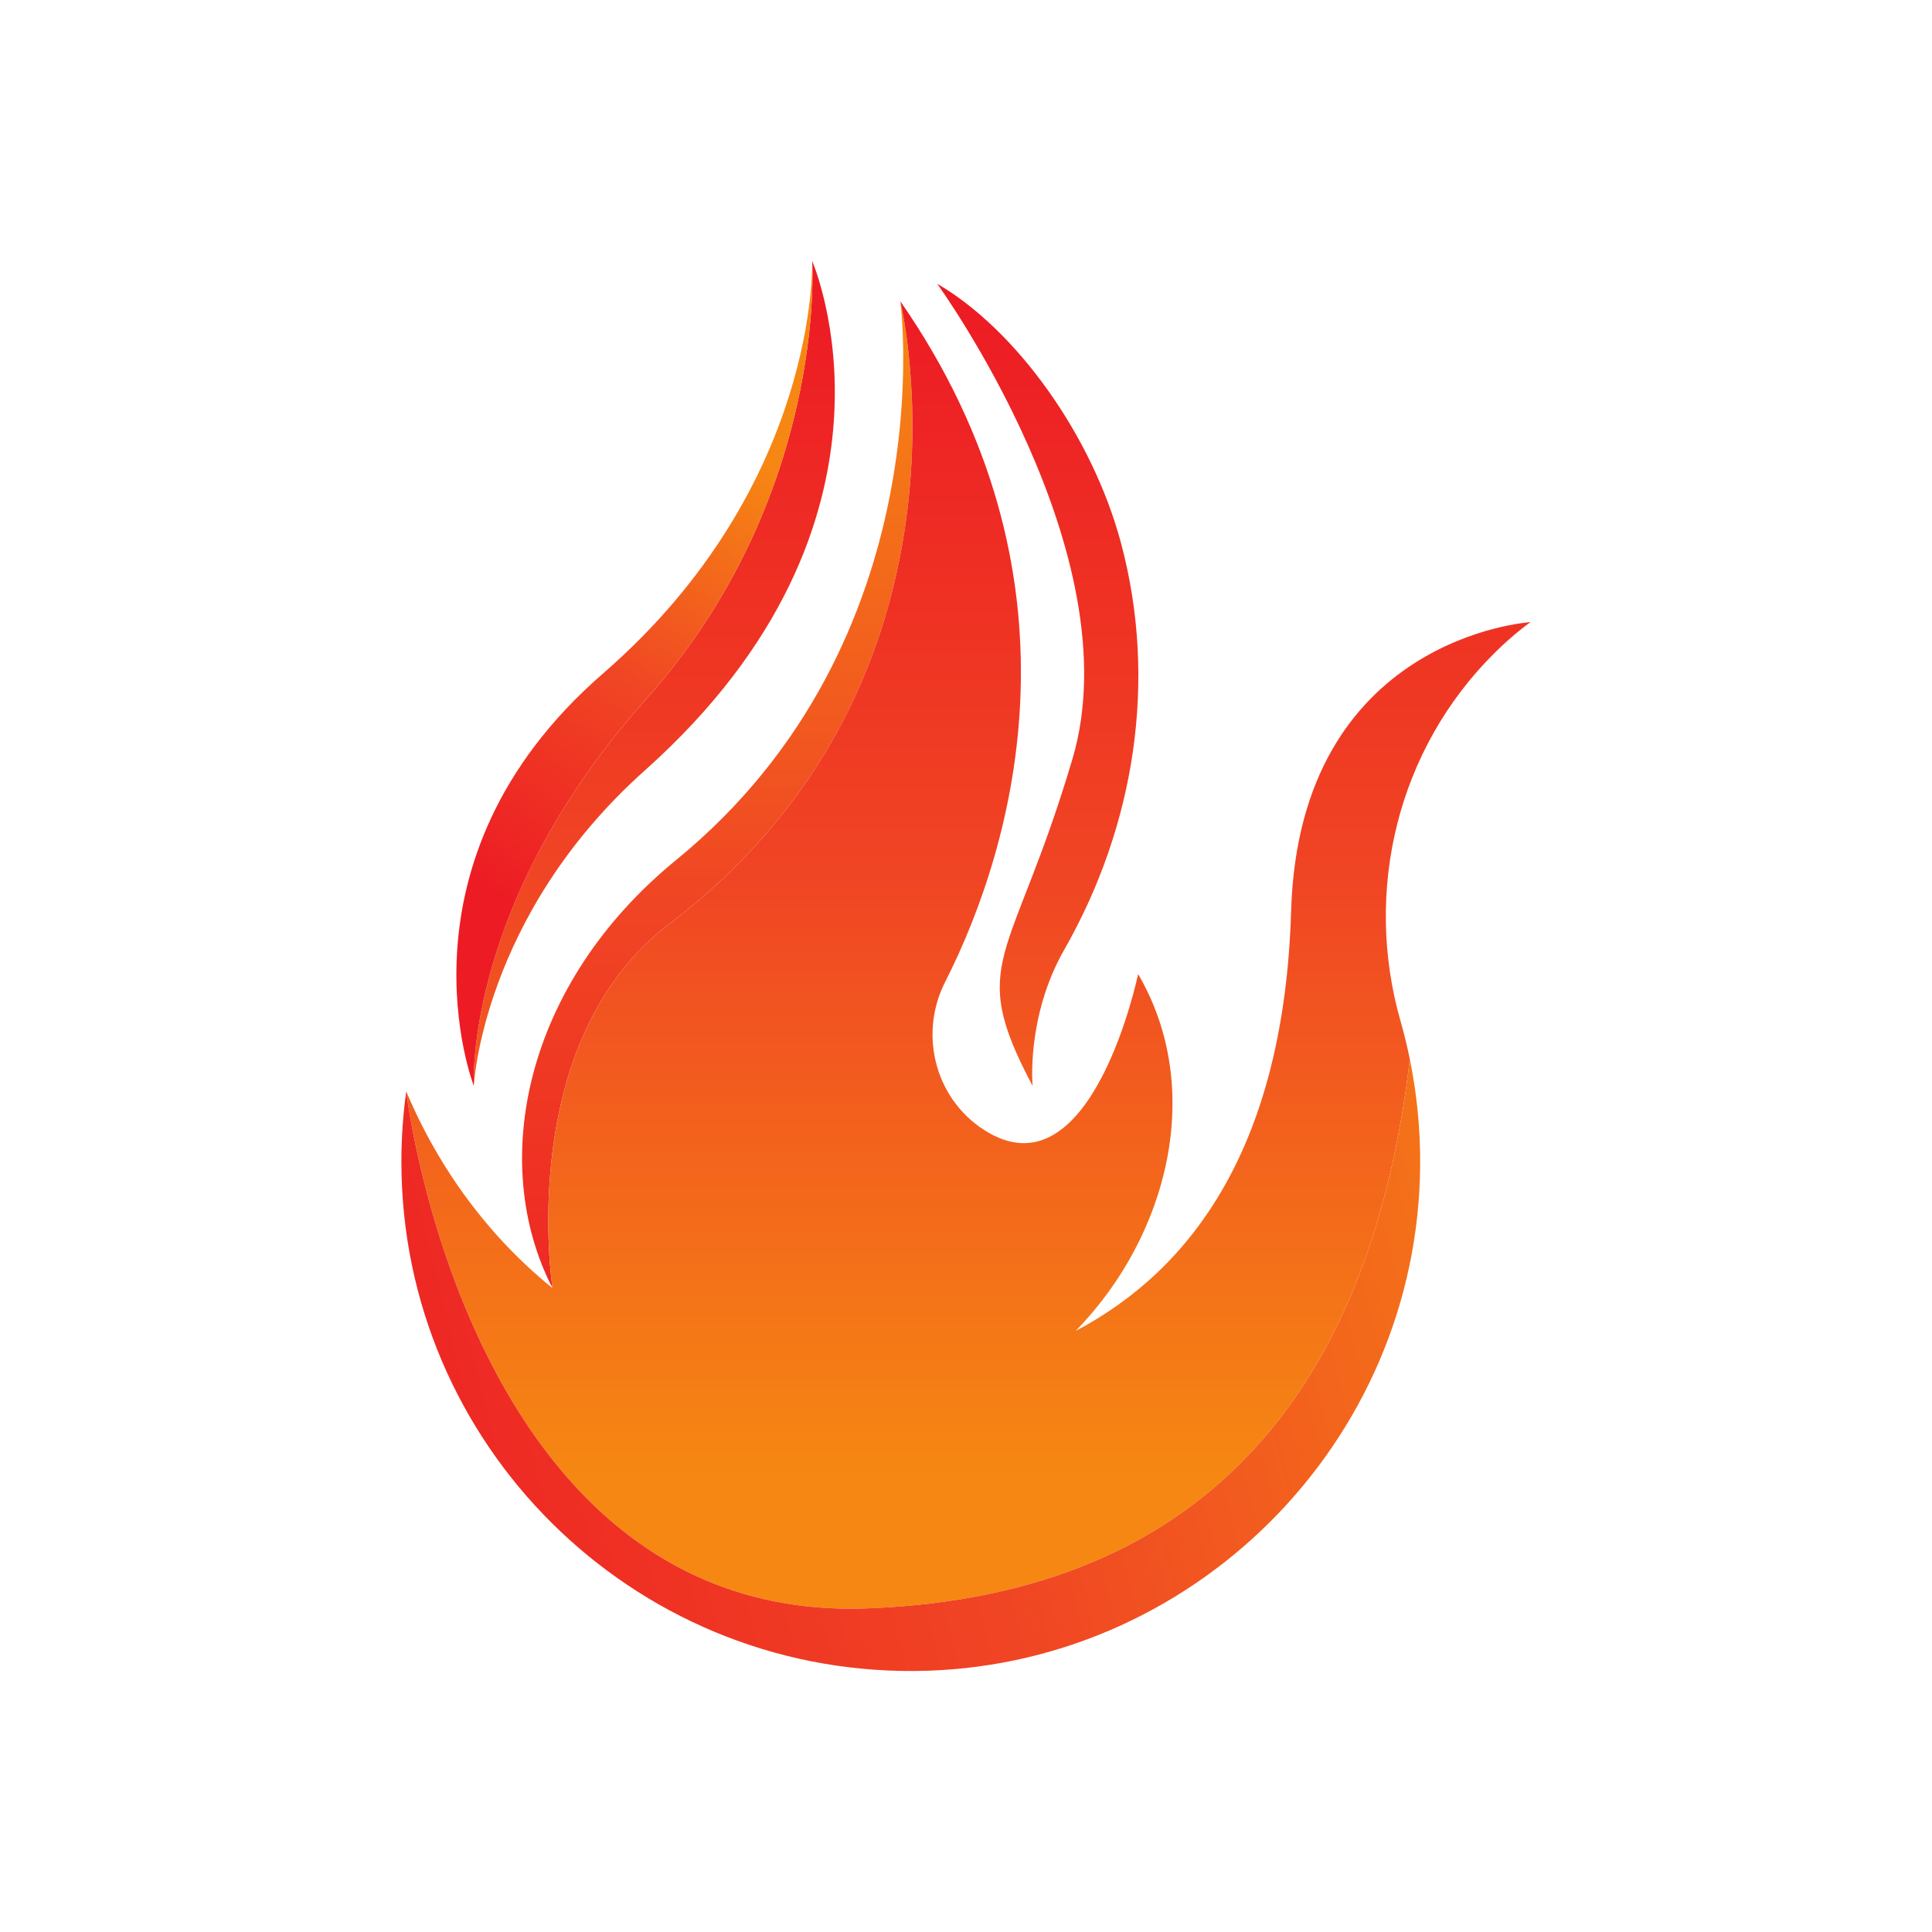 <?xml version="1.0" encoding="UTF-8"?>
<svg xmlns="http://www.w3.org/2000/svg" xmlns:xlink="http://www.w3.org/1999/xlink" width="2000" height="2000" viewBox="0 0 2000 2000">
<defs>
<clipPath id="clip-0">
<path clip-rule="nonzero" d="M 970 293 L 1179 293 L 1179 1125 L 970 1125 Z M 970 293 "/>
</clipPath>
<clipPath id="clip-1">
<path clip-rule="nonzero" d="M 970.195 293.789 C 970.195 293.789 1173.148 573.199 1110.191 785.699 C 1047.219 998.199 1000 994.262 1068.969 1124.129 C 1068.969 1124.129 1062.102 1052.5 1101.699 983.121 C 1174.738 855.172 1198.551 704.488 1160.461 562.172 C 1130.461 450.031 1051.289 340.828 970.195 293.789 Z M 970.195 293.789 "/>
</clipPath>
<clipPath id="clip-2">
<path clip-rule="nonzero" d="M 970.195 293.789 C 970.195 293.789 1173.148 573.199 1110.191 785.699 C 1047.219 998.199 1000 994.262 1068.969 1124.129 C 1068.969 1124.129 1062.102 1052.5 1101.699 983.121 C 1174.738 855.172 1198.551 704.488 1160.461 562.172 C 1130.461 450.031 1051.289 340.828 970.195 293.789 "/>
</clipPath>
<linearGradient id="linear-pattern-0" gradientUnits="userSpaceOnUse" x1="-0.01" y1="0" x2="0.669" y2="0" gradientTransform="matrix(-0, 1223.13, 1223.13, 0, 1074.31, 305.86)">
<stop offset="0" stop-color="rgb(92.94%, 10.979%, 14.119%)" stop-opacity="1"/>
<stop offset="0.031" stop-color="rgb(92.94%, 10.991%, 14.119%)" stop-opacity="1"/>
<stop offset="0.039" stop-color="rgb(92.949%, 11.089%, 14.114%)" stop-opacity="1"/>
<stop offset="0.047" stop-color="rgb(92.964%, 11.266%, 14.107%)" stop-opacity="1"/>
<stop offset="0.055" stop-color="rgb(92.978%, 11.443%, 14.099%)" stop-opacity="1"/>
<stop offset="0.062" stop-color="rgb(92.992%, 11.62%, 14.09%)" stop-opacity="1"/>
<stop offset="0.07" stop-color="rgb(93.005%, 11.797%, 14.082%)" stop-opacity="1"/>
<stop offset="0.078" stop-color="rgb(93.021%, 11.975%, 14.075%)" stop-opacity="1"/>
<stop offset="0.086" stop-color="rgb(93.033%, 12.152%, 14.069%)" stop-opacity="1"/>
<stop offset="0.094" stop-color="rgb(93.048%, 12.329%, 14.061%)" stop-opacity="1"/>
<stop offset="0.102" stop-color="rgb(93.062%, 12.506%, 14.053%)" stop-opacity="1"/>
<stop offset="0.109" stop-color="rgb(93.077%, 12.685%, 14.047%)" stop-opacity="1"/>
<stop offset="0.117" stop-color="rgb(93.091%, 12.862%, 14.04%)" stop-opacity="1"/>
<stop offset="0.125" stop-color="rgb(93.105%, 13.04%, 14.034%)" stop-opacity="1"/>
<stop offset="0.133" stop-color="rgb(93.118%, 13.217%, 14.026%)" stop-opacity="1"/>
<stop offset="0.141" stop-color="rgb(93.132%, 13.394%, 14.021%)" stop-opacity="1"/>
<stop offset="0.148" stop-color="rgb(93.147%, 13.573%, 14.014%)" stop-opacity="1"/>
<stop offset="0.156" stop-color="rgb(93.161%, 13.75%, 14.008%)" stop-opacity="1"/>
<stop offset="0.164" stop-color="rgb(93.175%, 13.928%, 14.003%)" stop-opacity="1"/>
<stop offset="0.172" stop-color="rgb(93.188%, 14.105%, 13.997%)" stop-opacity="1"/>
<stop offset="0.18" stop-color="rgb(93.202%, 14.284%, 13.991%)" stop-opacity="1"/>
<stop offset="0.188" stop-color="rgb(93.217%, 14.461%, 13.985%)" stop-opacity="1"/>
<stop offset="0.195" stop-color="rgb(93.231%, 14.639%, 13.98%)" stop-opacity="1"/>
<stop offset="0.203" stop-color="rgb(93.245%, 14.816%, 13.976%)" stop-opacity="1"/>
<stop offset="0.211" stop-color="rgb(93.259%, 14.995%, 13.969%)" stop-opacity="1"/>
<stop offset="0.219" stop-color="rgb(93.272%, 15.173%, 13.965%)" stop-opacity="1"/>
<stop offset="0.227" stop-color="rgb(93.288%, 15.35%, 13.96%)" stop-opacity="1"/>
<stop offset="0.234" stop-color="rgb(93.301%, 15.529%, 13.956%)" stop-opacity="1"/>
<stop offset="0.242" stop-color="rgb(93.315%, 15.707%, 13.951%)" stop-opacity="1"/>
<stop offset="0.25" stop-color="rgb(93.329%, 15.884%, 13.947%)" stop-opacity="1"/>
<stop offset="0.258" stop-color="rgb(93.344%, 16.063%, 13.942%)" stop-opacity="1"/>
<stop offset="0.266" stop-color="rgb(93.358%, 16.241%, 13.937%)" stop-opacity="1"/>
<stop offset="0.273" stop-color="rgb(93.372%, 16.42%, 13.934%)" stop-opacity="1"/>
<stop offset="0.281" stop-color="rgb(93.385%, 16.599%, 13.93%)" stop-opacity="1"/>
<stop offset="0.289" stop-color="rgb(93.399%, 16.777%, 13.927%)" stop-opacity="1"/>
<stop offset="0.297" stop-color="rgb(93.414%, 16.956%, 13.924%)" stop-opacity="1"/>
<stop offset="0.305" stop-color="rgb(93.428%, 17.133%, 13.921%)" stop-opacity="1"/>
<stop offset="0.312" stop-color="rgb(93.442%, 17.311%, 13.918%)" stop-opacity="1"/>
<stop offset="0.32" stop-color="rgb(93.456%, 17.49%, 13.913%)" stop-opacity="1"/>
<stop offset="0.328" stop-color="rgb(93.469%, 17.668%, 13.911%)" stop-opacity="1"/>
<stop offset="0.336" stop-color="rgb(93.484%, 17.847%, 13.908%)" stop-opacity="1"/>
<stop offset="0.344" stop-color="rgb(93.498%, 18.025%, 13.905%)" stop-opacity="1"/>
<stop offset="0.352" stop-color="rgb(93.512%, 18.204%, 13.902%)" stop-opacity="1"/>
<stop offset="0.359" stop-color="rgb(93.526%, 18.382%, 13.901%)" stop-opacity="1"/>
<stop offset="0.367" stop-color="rgb(93.541%, 18.561%, 13.898%)" stop-opacity="1"/>
<stop offset="0.375" stop-color="rgb(93.555%, 18.739%, 13.896%)" stop-opacity="1"/>
<stop offset="0.383" stop-color="rgb(93.568%, 18.919%, 13.895%)" stop-opacity="1"/>
<stop offset="0.391" stop-color="rgb(93.582%, 19.098%, 13.893%)" stop-opacity="1"/>
<stop offset="0.398" stop-color="rgb(93.596%, 19.276%, 13.892%)" stop-opacity="1"/>
<stop offset="0.406" stop-color="rgb(93.611%, 19.455%, 13.889%)" stop-opacity="1"/>
<stop offset="0.414" stop-color="rgb(93.625%, 19.633%, 13.889%)" stop-opacity="1"/>
<stop offset="0.422" stop-color="rgb(93.639%, 19.814%, 13.887%)" stop-opacity="1"/>
<stop offset="0.43" stop-color="rgb(93.652%, 19.992%, 13.885%)" stop-opacity="1"/>
<stop offset="0.438" stop-color="rgb(93.666%, 20.171%, 13.885%)" stop-opacity="1"/>
<stop offset="0.445" stop-color="rgb(93.681%, 20.349%, 13.884%)" stop-opacity="1"/>
<stop offset="0.453" stop-color="rgb(93.695%, 20.529%, 13.884%)" stop-opacity="1"/>
<stop offset="0.461" stop-color="rgb(93.709%, 20.708%, 13.882%)" stop-opacity="1"/>
<stop offset="0.469" stop-color="rgb(93.723%, 20.888%, 13.882%)" stop-opacity="1"/>
<stop offset="0.477" stop-color="rgb(93.736%, 21.066%, 13.882%)" stop-opacity="1"/>
<stop offset="0.484" stop-color="rgb(93.752%, 21.246%, 13.882%)" stop-opacity="1"/>
<stop offset="0.492" stop-color="rgb(93.765%, 21.425%, 13.882%)" stop-opacity="1"/>
<stop offset="0.5" stop-color="rgb(93.779%, 21.603%, 13.882%)" stop-opacity="1"/>
<stop offset="0.508" stop-color="rgb(93.793%, 21.783%, 13.882%)" stop-opacity="1"/>
<stop offset="0.516" stop-color="rgb(93.806%, 21.964%, 13.884%)" stop-opacity="1"/>
<stop offset="0.523" stop-color="rgb(93.822%, 22.142%, 13.885%)" stop-opacity="1"/>
<stop offset="0.531" stop-color="rgb(93.835%, 22.322%, 13.885%)" stop-opacity="1"/>
<stop offset="0.539" stop-color="rgb(93.849%, 22.501%, 13.885%)" stop-opacity="1"/>
<stop offset="0.547" stop-color="rgb(93.863%, 22.681%, 13.887%)" stop-opacity="1"/>
<stop offset="0.555" stop-color="rgb(93.877%, 22.861%, 13.889%)" stop-opacity="1"/>
<stop offset="0.562" stop-color="rgb(93.89%, 23.039%, 13.89%)" stop-opacity="1"/>
<stop offset="0.57" stop-color="rgb(93.906%, 23.219%, 13.892%)" stop-opacity="1"/>
<stop offset="0.578" stop-color="rgb(93.921%, 23.399%, 13.893%)" stop-opacity="1"/>
<stop offset="0.586" stop-color="rgb(93.933%, 23.578%, 13.895%)" stop-opacity="1"/>
<stop offset="0.594" stop-color="rgb(93.947%, 23.758%, 13.896%)" stop-opacity="1"/>
<stop offset="0.602" stop-color="rgb(93.961%, 23.938%, 13.899%)" stop-opacity="1"/>
<stop offset="0.609" stop-color="rgb(93.976%, 24.118%, 13.901%)" stop-opacity="1"/>
<stop offset="0.617" stop-color="rgb(93.99%, 24.298%, 13.904%)" stop-opacity="1"/>
<stop offset="0.625" stop-color="rgb(94.003%, 24.477%, 13.905%)" stop-opacity="1"/>
<stop offset="0.633" stop-color="rgb(94.017%, 24.657%, 13.908%)" stop-opacity="1"/>
<stop offset="0.641" stop-color="rgb(94.031%, 24.837%, 13.911%)" stop-opacity="1"/>
<stop offset="0.648" stop-color="rgb(94.046%, 25.017%, 13.914%)" stop-opacity="1"/>
<stop offset="0.656" stop-color="rgb(94.06%, 25.195%, 13.918%)" stop-opacity="1"/>
<stop offset="0.664" stop-color="rgb(94.073%, 25.377%, 13.921%)" stop-opacity="1"/>
<stop offset="0.672" stop-color="rgb(94.087%, 25.555%, 13.924%)" stop-opacity="1"/>
<stop offset="0.68" stop-color="rgb(94.101%, 25.735%, 13.928%)" stop-opacity="1"/>
<stop offset="0.688" stop-color="rgb(94.115%, 25.916%, 13.933%)" stop-opacity="1"/>
<stop offset="0.695" stop-color="rgb(94.13%, 26.097%, 13.936%)" stop-opacity="1"/>
<stop offset="0.703" stop-color="rgb(94.144%, 26.277%, 13.94%)" stop-opacity="1"/>
<stop offset="0.711" stop-color="rgb(94.159%, 26.457%, 13.943%)" stop-opacity="1"/>
<stop offset="0.719" stop-color="rgb(94.171%, 26.637%, 13.948%)" stop-opacity="1"/>
<stop offset="0.727" stop-color="rgb(94.185%, 26.817%, 13.953%)" stop-opacity="1"/>
<stop offset="0.734" stop-color="rgb(94.199%, 26.997%, 13.957%)" stop-opacity="1"/>
<stop offset="0.742" stop-color="rgb(94.214%, 27.177%, 13.962%)" stop-opacity="1"/>
<stop offset="0.75" stop-color="rgb(94.228%, 27.359%, 13.966%)" stop-opacity="1"/>
<stop offset="0.758" stop-color="rgb(94.246%, 27.579%, 13.942%)" stop-opacity="1"/>
<stop offset="0.766" stop-color="rgb(94.269%, 27.844%, 13.882%)" stop-opacity="1"/>
<stop offset="0.773" stop-color="rgb(94.293%, 28.117%, 13.818%)" stop-opacity="1"/>
<stop offset="0.781" stop-color="rgb(94.316%, 28.391%, 13.754%)" stop-opacity="1"/>
<stop offset="0.789" stop-color="rgb(94.339%, 28.662%, 13.69%)" stop-opacity="1"/>
<stop offset="0.797" stop-color="rgb(94.363%, 28.935%, 13.625%)" stop-opacity="1"/>
<stop offset="0.805" stop-color="rgb(94.388%, 29.207%, 13.56%)" stop-opacity="1"/>
<stop offset="0.812" stop-color="rgb(94.411%, 29.478%, 13.495%)" stop-opacity="1"/>
<stop offset="0.82" stop-color="rgb(94.435%, 29.752%, 13.429%)" stop-opacity="1"/>
<stop offset="0.828" stop-color="rgb(94.458%, 30.023%, 13.365%)" stop-opacity="1"/>
<stop offset="0.836" stop-color="rgb(94.481%, 30.295%, 13.298%)" stop-opacity="1"/>
<stop offset="0.844" stop-color="rgb(94.505%, 30.568%, 13.234%)" stop-opacity="1"/>
<stop offset="0.852" stop-color="rgb(94.53%, 30.84%, 13.167%)" stop-opacity="1"/>
<stop offset="0.859" stop-color="rgb(94.553%, 31.111%, 13.101%)" stop-opacity="1"/>
<stop offset="0.867" stop-color="rgb(94.576%, 31.383%, 13.034%)" stop-opacity="1"/>
<stop offset="0.875" stop-color="rgb(94.6%, 31.654%, 12.968%)" stop-opacity="1"/>
<stop offset="0.883" stop-color="rgb(94.623%, 31.926%, 12.901%)" stop-opacity="1"/>
<stop offset="0.891" stop-color="rgb(94.649%, 32.198%, 12.834%)" stop-opacity="1"/>
<stop offset="0.898" stop-color="rgb(94.672%, 32.471%, 12.766%)" stop-opacity="1"/>
<stop offset="0.906" stop-color="rgb(94.695%, 32.741%, 12.698%)" stop-opacity="1"/>
<stop offset="0.914" stop-color="rgb(94.717%, 33.012%, 12.631%)" stop-opacity="1"/>
<stop offset="0.922" stop-color="rgb(94.742%, 33.284%, 12.563%)" stop-opacity="1"/>
<stop offset="0.93" stop-color="rgb(94.765%, 33.556%, 12.495%)" stop-opacity="1"/>
<stop offset="0.938" stop-color="rgb(94.791%, 33.827%, 12.427%)" stop-opacity="1"/>
<stop offset="0.945" stop-color="rgb(94.814%, 34.099%, 12.358%)" stop-opacity="1"/>
<stop offset="0.953" stop-color="rgb(94.836%, 34.369%, 12.289%)" stop-opacity="1"/>
<stop offset="0.961" stop-color="rgb(94.861%, 34.641%, 12.221%)" stop-opacity="1"/>
<stop offset="0.969" stop-color="rgb(94.884%, 34.912%, 12.151%)" stop-opacity="1"/>
<stop offset="0.977" stop-color="rgb(94.908%, 35.182%, 12.082%)" stop-opacity="1"/>
<stop offset="0.984" stop-color="rgb(94.933%, 35.454%, 12.012%)" stop-opacity="1"/>
<stop offset="0.992" stop-color="rgb(94.955%, 35.725%, 11.943%)" stop-opacity="1"/>
<stop offset="1" stop-color="rgb(94.978%, 35.995%, 11.873%)" stop-opacity="1"/>
</linearGradient>
<clipPath id="clip-3">
<path clip-rule="nonzero" d="M 540 311 L 945 311 L 945 1334 L 540 1334 Z M 540 311 "/>
</clipPath>
<clipPath id="clip-4">
<path clip-rule="nonzero" d="M 692.957 956.379 C 532.004 1078.32 571.977 1333.512 571.977 1333.512 C 505.316 1204.141 542.641 1018.762 699.844 890.34 C 979.246 662.09 932.023 311.859 932.023 311.859 C 932.023 311.859 1027.219 703.148 692.957 956.379 Z M 692.957 956.379 "/>
</clipPath>
<clipPath id="clip-5">
<path clip-rule="nonzero" d="M 692.957 956.379 C 532.004 1078.32 571.977 1333.512 571.977 1333.512 C 505.316 1204.141 542.641 1018.762 699.844 890.34 C 979.246 662.09 932.023 311.859 932.023 311.859 C 932.023 311.859 1027.219 703.148 692.957 956.379 "/>
</clipPath>
<linearGradient id="linear-pattern-1" gradientUnits="userSpaceOnUse" x1="0.005" y1="0" x2="0.84" y2="0" gradientTransform="matrix(0, 1223.13, -1223.13, 0, 742.496, 305.86)">
<stop offset="0" stop-color="rgb(96.448%, 52.692%, 7.137%)" stop-opacity="1"/>
<stop offset="0.008" stop-color="rgb(96.434%, 52.528%, 7.187%)" stop-opacity="1"/>
<stop offset="0.016" stop-color="rgb(96.405%, 52.199%, 7.289%)" stop-opacity="1"/>
<stop offset="0.023" stop-color="rgb(96.376%, 51.869%, 7.39%)" stop-opacity="1"/>
<stop offset="0.031" stop-color="rgb(96.347%, 51.54%, 7.491%)" stop-opacity="1"/>
<stop offset="0.039" stop-color="rgb(96.32%, 51.21%, 7.591%)" stop-opacity="1"/>
<stop offset="0.047" stop-color="rgb(96.289%, 50.879%, 7.692%)" stop-opacity="1"/>
<stop offset="0.055" stop-color="rgb(96.26%, 50.549%, 7.791%)" stop-opacity="1"/>
<stop offset="0.062" stop-color="rgb(96.231%, 50.22%, 7.892%)" stop-opacity="1"/>
<stop offset="0.07" stop-color="rgb(96.202%, 49.89%, 7.99%)" stop-opacity="1"/>
<stop offset="0.078" stop-color="rgb(96.172%, 49.559%, 8.09%)" stop-opacity="1"/>
<stop offset="0.086" stop-color="rgb(96.143%, 49.229%, 8.188%)" stop-opacity="1"/>
<stop offset="0.094" stop-color="rgb(96.114%, 48.898%, 8.287%)" stop-opacity="1"/>
<stop offset="0.102" stop-color="rgb(96.085%, 48.569%, 8.385%)" stop-opacity="1"/>
<stop offset="0.109" stop-color="rgb(96.056%, 48.238%, 8.482%)" stop-opacity="1"/>
<stop offset="0.117" stop-color="rgb(96.025%, 47.908%, 8.58%)" stop-opacity="1"/>
<stop offset="0.125" stop-color="rgb(95.996%, 47.575%, 8.678%)" stop-opacity="1"/>
<stop offset="0.133" stop-color="rgb(95.967%, 47.246%, 8.774%)" stop-opacity="1"/>
<stop offset="0.141" stop-color="rgb(95.938%, 46.915%, 8.871%)" stop-opacity="1"/>
<stop offset="0.148" stop-color="rgb(95.909%, 46.585%, 8.966%)" stop-opacity="1"/>
<stop offset="0.156" stop-color="rgb(95.88%, 46.252%, 9.064%)" stop-opacity="1"/>
<stop offset="0.164" stop-color="rgb(95.851%, 45.923%, 9.158%)" stop-opacity="1"/>
<stop offset="0.172" stop-color="rgb(95.822%, 45.59%, 9.254%)" stop-opacity="1"/>
<stop offset="0.18" stop-color="rgb(95.793%, 45.261%, 9.349%)" stop-opacity="1"/>
<stop offset="0.188" stop-color="rgb(95.764%, 44.928%, 9.444%)" stop-opacity="1"/>
<stop offset="0.195" stop-color="rgb(95.734%, 44.597%, 9.538%)" stop-opacity="1"/>
<stop offset="0.203" stop-color="rgb(95.705%, 44.266%, 9.631%)" stop-opacity="1"/>
<stop offset="0.211" stop-color="rgb(95.676%, 43.935%, 9.726%)" stop-opacity="1"/>
<stop offset="0.219" stop-color="rgb(95.647%, 43.604%, 9.819%)" stop-opacity="1"/>
<stop offset="0.227" stop-color="rgb(95.616%, 43.271%, 9.912%)" stop-opacity="1"/>
<stop offset="0.234" stop-color="rgb(95.587%, 42.94%, 10.005%)" stop-opacity="1"/>
<stop offset="0.242" stop-color="rgb(95.558%, 42.609%, 10.098%)" stop-opacity="1"/>
<stop offset="0.25" stop-color="rgb(95.529%, 42.276%, 10.19%)" stop-opacity="1"/>
<stop offset="0.258" stop-color="rgb(95.5%, 41.945%, 10.283%)" stop-opacity="1"/>
<stop offset="0.266" stop-color="rgb(95.471%, 41.611%, 10.373%)" stop-opacity="1"/>
<stop offset="0.273" stop-color="rgb(95.442%, 41.278%, 10.464%)" stop-opacity="1"/>
<stop offset="0.281" stop-color="rgb(95.413%, 40.947%, 10.556%)" stop-opacity="1"/>
<stop offset="0.289" stop-color="rgb(95.384%, 40.614%, 10.648%)" stop-opacity="1"/>
<stop offset="0.297" stop-color="rgb(95.355%, 40.283%, 10.736%)" stop-opacity="1"/>
<stop offset="0.305" stop-color="rgb(95.325%, 39.949%, 10.828%)" stop-opacity="1"/>
<stop offset="0.312" stop-color="rgb(95.296%, 39.618%, 10.916%)" stop-opacity="1"/>
<stop offset="0.32" stop-color="rgb(95.267%, 39.285%, 11.006%)" stop-opacity="1"/>
<stop offset="0.328" stop-color="rgb(95.238%, 38.953%, 11.095%)" stop-opacity="1"/>
<stop offset="0.336" stop-color="rgb(95.209%, 38.62%, 11.185%)" stop-opacity="1"/>
<stop offset="0.344" stop-color="rgb(95.18%, 38.287%, 11.272%)" stop-opacity="1"/>
<stop offset="0.352" stop-color="rgb(95.151%, 37.953%, 11.36%)" stop-opacity="1"/>
<stop offset="0.359" stop-color="rgb(95.122%, 37.622%, 11.449%)" stop-opacity="1"/>
<stop offset="0.367" stop-color="rgb(95.093%, 37.288%, 11.536%)" stop-opacity="1"/>
<stop offset="0.375" stop-color="rgb(95.064%, 36.955%, 11.623%)" stop-opacity="1"/>
<stop offset="0.383" stop-color="rgb(95.033%, 36.621%, 11.711%)" stop-opacity="1"/>
<stop offset="0.391" stop-color="rgb(95.004%, 36.288%, 11.797%)" stop-opacity="1"/>
<stop offset="0.398" stop-color="rgb(94.975%, 35.956%, 11.884%)" stop-opacity="1"/>
<stop offset="0.406" stop-color="rgb(94.946%, 35.623%, 11.969%)" stop-opacity="1"/>
<stop offset="0.414" stop-color="rgb(94.916%, 35.287%, 12.054%)" stop-opacity="1"/>
<stop offset="0.422" stop-color="rgb(94.888%, 34.955%, 12.14%)" stop-opacity="1"/>
<stop offset="0.43" stop-color="rgb(94.859%, 34.621%, 12.225%)" stop-opacity="1"/>
<stop offset="0.438" stop-color="rgb(94.83%, 34.288%, 12.309%)" stop-opacity="1"/>
<stop offset="0.445" stop-color="rgb(94.801%, 33.954%, 12.395%)" stop-opacity="1"/>
<stop offset="0.453" stop-color="rgb(94.771%, 33.62%, 12.479%)" stop-opacity="1"/>
<stop offset="0.461" stop-color="rgb(94.742%, 33.286%, 12.563%)" stop-opacity="1"/>
<stop offset="0.469" stop-color="rgb(94.713%, 32.953%, 12.646%)" stop-opacity="1"/>
<stop offset="0.477" stop-color="rgb(94.684%, 32.617%, 12.729%)" stop-opacity="1"/>
<stop offset="0.484" stop-color="rgb(94.655%, 32.285%, 12.813%)" stop-opacity="1"/>
<stop offset="0.492" stop-color="rgb(94.624%, 31.949%, 12.895%)" stop-opacity="1"/>
<stop offset="0.5" stop-color="rgb(94.597%, 31.616%, 12.978%)" stop-opacity="1"/>
<stop offset="0.508" stop-color="rgb(94.568%, 31.281%, 13.058%)" stop-opacity="1"/>
<stop offset="0.516" stop-color="rgb(94.539%, 30.946%, 13.141%)" stop-opacity="1"/>
<stop offset="0.523" stop-color="rgb(94.51%, 30.612%, 13.222%)" stop-opacity="1"/>
<stop offset="0.531" stop-color="rgb(94.479%, 30.278%, 13.304%)" stop-opacity="1"/>
<stop offset="0.539" stop-color="rgb(94.45%, 29.942%, 13.383%)" stop-opacity="1"/>
<stop offset="0.547" stop-color="rgb(94.421%, 29.608%, 13.464%)" stop-opacity="1"/>
<stop offset="0.555" stop-color="rgb(94.392%, 29.272%, 13.545%)" stop-opacity="1"/>
<stop offset="0.562" stop-color="rgb(94.363%, 28.938%, 13.625%)" stop-opacity="1"/>
<stop offset="0.57" stop-color="rgb(94.334%, 28.603%, 13.704%)" stop-opacity="1"/>
<stop offset="0.578" stop-color="rgb(94.305%, 28.267%, 13.783%)" stop-opacity="1"/>
<stop offset="0.586" stop-color="rgb(94.276%, 27.933%, 13.863%)" stop-opacity="1"/>
<stop offset="0.594" stop-color="rgb(94.247%, 27.605%, 13.936%)" stop-opacity="1"/>
<stop offset="0.602" stop-color="rgb(94.226%, 27.333%, 13.966%)" stop-opacity="1"/>
<stop offset="0.609" stop-color="rgb(94.209%, 27.112%, 13.96%)" stop-opacity="1"/>
<stop offset="0.617" stop-color="rgb(94.191%, 26.889%, 13.954%)" stop-opacity="1"/>
<stop offset="0.625" stop-color="rgb(94.174%, 26.668%, 13.948%)" stop-opacity="1"/>
<stop offset="0.633" stop-color="rgb(94.157%, 26.445%, 13.943%)" stop-opacity="1"/>
<stop offset="0.641" stop-color="rgb(94.141%, 26.224%, 13.939%)" stop-opacity="1"/>
<stop offset="0.648" stop-color="rgb(94.122%, 26.003%, 13.934%)" stop-opacity="1"/>
<stop offset="0.656" stop-color="rgb(94.106%, 25.78%, 13.928%)" stop-opacity="1"/>
<stop offset="0.664" stop-color="rgb(94.087%, 25.558%, 13.925%)" stop-opacity="1"/>
<stop offset="0.672" stop-color="rgb(94.072%, 25.339%, 13.921%)" stop-opacity="1"/>
<stop offset="0.68" stop-color="rgb(94.054%, 25.116%, 13.916%)" stop-opacity="1"/>
<stop offset="0.688" stop-color="rgb(94.037%, 24.895%, 13.913%)" stop-opacity="1"/>
<stop offset="0.695" stop-color="rgb(94.019%, 24.673%, 13.908%)" stop-opacity="1"/>
<stop offset="0.703" stop-color="rgb(94.002%, 24.452%, 13.907%)" stop-opacity="1"/>
<stop offset="0.711" stop-color="rgb(93.985%, 24.231%, 13.902%)" stop-opacity="1"/>
<stop offset="0.719" stop-color="rgb(93.967%, 24.01%, 13.901%)" stop-opacity="1"/>
<stop offset="0.727" stop-color="rgb(93.95%, 23.788%, 13.898%)" stop-opacity="1"/>
<stop offset="0.734" stop-color="rgb(93.932%, 23.567%, 13.895%)" stop-opacity="1"/>
<stop offset="0.742" stop-color="rgb(93.916%, 23.346%, 13.893%)" stop-opacity="1"/>
<stop offset="0.75" stop-color="rgb(93.898%, 23.125%, 13.892%)" stop-opacity="1"/>
<stop offset="0.758" stop-color="rgb(93.881%, 22.903%, 13.889%)" stop-opacity="1"/>
<stop offset="0.766" stop-color="rgb(93.863%, 22.684%, 13.887%)" stop-opacity="1"/>
<stop offset="0.773" stop-color="rgb(93.846%, 22.462%, 13.885%)" stop-opacity="1"/>
<stop offset="0.781" stop-color="rgb(93.829%, 22.241%, 13.885%)" stop-opacity="1"/>
<stop offset="0.789" stop-color="rgb(93.813%, 22.021%, 13.884%)" stop-opacity="1"/>
<stop offset="0.797" stop-color="rgb(93.794%, 21.802%, 13.884%)" stop-opacity="1"/>
<stop offset="0.805" stop-color="rgb(93.777%, 21.581%, 13.882%)" stop-opacity="1"/>
<stop offset="0.812" stop-color="rgb(93.761%, 21.359%, 13.882%)" stop-opacity="1"/>
<stop offset="0.82" stop-color="rgb(93.742%, 21.14%, 13.882%)" stop-opacity="1"/>
<stop offset="0.828" stop-color="rgb(93.726%, 20.918%, 13.882%)" stop-opacity="1"/>
<stop offset="0.836" stop-color="rgb(93.707%, 20.699%, 13.884%)" stop-opacity="1"/>
<stop offset="0.844" stop-color="rgb(93.69%, 20.477%, 13.884%)" stop-opacity="1"/>
<stop offset="0.852" stop-color="rgb(93.674%, 20.258%, 13.885%)" stop-opacity="1"/>
<stop offset="0.859" stop-color="rgb(93.657%, 20.038%, 13.885%)" stop-opacity="1"/>
<stop offset="0.867" stop-color="rgb(93.639%, 19.817%, 13.887%)" stop-opacity="1"/>
<stop offset="0.875" stop-color="rgb(93.622%, 19.597%, 13.889%)" stop-opacity="1"/>
<stop offset="0.883" stop-color="rgb(93.604%, 19.376%, 13.89%)" stop-opacity="1"/>
<stop offset="0.891" stop-color="rgb(93.587%, 19.156%, 13.892%)" stop-opacity="1"/>
<stop offset="0.898" stop-color="rgb(93.57%, 18.936%, 13.895%)" stop-opacity="1"/>
<stop offset="0.906" stop-color="rgb(93.552%, 18.718%, 13.896%)" stop-opacity="1"/>
<stop offset="0.914" stop-color="rgb(93.535%, 18.498%, 13.899%)" stop-opacity="1"/>
<stop offset="0.922" stop-color="rgb(93.517%, 18.277%, 13.902%)" stop-opacity="1"/>
<stop offset="0.93" stop-color="rgb(93.501%, 18.059%, 13.905%)" stop-opacity="1"/>
<stop offset="0.938" stop-color="rgb(93.483%, 17.838%, 13.908%)" stop-opacity="1"/>
<stop offset="0.945" stop-color="rgb(93.466%, 17.618%, 13.911%)" stop-opacity="1"/>
<stop offset="0.953" stop-color="rgb(93.448%, 17.398%, 13.916%)" stop-opacity="1"/>
<stop offset="0.961" stop-color="rgb(93.431%, 17.18%, 13.919%)" stop-opacity="1"/>
<stop offset="0.969" stop-color="rgb(93.414%, 16.96%, 13.924%)" stop-opacity="1"/>
<stop offset="0.977" stop-color="rgb(93.396%, 16.74%, 13.928%)" stop-opacity="1"/>
<stop offset="0.984" stop-color="rgb(93.379%, 16.521%, 13.933%)" stop-opacity="1"/>
<stop offset="0.992" stop-color="rgb(93.361%, 16.301%, 13.937%)" stop-opacity="1"/>
<stop offset="1" stop-color="rgb(93.346%, 16.083%, 13.942%)" stop-opacity="1"/>
</linearGradient>
<clipPath id="clip-6">
<path clip-rule="nonzero" d="M 490 270 L 865 270 L 865 1125 L 490 1125 Z M 490 270 "/>
</clipPath>
<clipPath id="clip-7">
<path clip-rule="nonzero" d="M 668.316 724.449 C 857.023 513.898 840.723 270.18 840.723 270.18 C 840.723 270.18 958.184 538.129 667.574 797.5 C 498.969 947.988 490.488 1124.129 490.488 1124.129 C 490.488 1124.129 479.605 935 668.316 724.449 Z M 668.316 724.449 "/>
</clipPath>
<clipPath id="clip-8">
<path clip-rule="nonzero" d="M 668.316 724.449 C 857.023 513.898 840.723 270.18 840.723 270.18 C 840.723 270.18 958.184 538.129 667.574 797.5 C 498.969 947.988 490.488 1124.129 490.488 1124.129 C 490.488 1124.129 479.605 935 668.316 724.449 "/>
</clipPath>
<linearGradient id="linear-pattern-2" gradientUnits="userSpaceOnUse" x1="-0.029" y1="0" x2="0.669" y2="0" gradientTransform="matrix(-0, 1223.13, 1223.13, 0, 677.283, 305.86)">
<stop offset="0" stop-color="rgb(92.94%, 10.979%, 14.119%)" stop-opacity="1"/>
<stop offset="0.062" stop-color="rgb(92.944%, 11.043%, 14.116%)" stop-opacity="1"/>
<stop offset="0.07" stop-color="rgb(92.958%, 11.195%, 14.11%)" stop-opacity="1"/>
<stop offset="0.078" stop-color="rgb(92.972%, 11.378%, 14.101%)" stop-opacity="1"/>
<stop offset="0.086" stop-color="rgb(92.987%, 11.56%, 14.093%)" stop-opacity="1"/>
<stop offset="0.094" stop-color="rgb(93.001%, 11.743%, 14.085%)" stop-opacity="1"/>
<stop offset="0.102" stop-color="rgb(93.018%, 11.925%, 14.078%)" stop-opacity="1"/>
<stop offset="0.109" stop-color="rgb(93.03%, 12.106%, 14.07%)" stop-opacity="1"/>
<stop offset="0.117" stop-color="rgb(93.045%, 12.289%, 14.062%)" stop-opacity="1"/>
<stop offset="0.125" stop-color="rgb(93.059%, 12.473%, 14.055%)" stop-opacity="1"/>
<stop offset="0.133" stop-color="rgb(93.074%, 12.654%, 14.049%)" stop-opacity="1"/>
<stop offset="0.141" stop-color="rgb(93.088%, 12.837%, 14.041%)" stop-opacity="1"/>
<stop offset="0.148" stop-color="rgb(93.103%, 13.02%, 14.034%)" stop-opacity="1"/>
<stop offset="0.156" stop-color="rgb(93.117%, 13.202%, 14.027%)" stop-opacity="1"/>
<stop offset="0.164" stop-color="rgb(93.132%, 13.385%, 14.021%)" stop-opacity="1"/>
<stop offset="0.172" stop-color="rgb(93.146%, 13.567%, 14.015%)" stop-opacity="1"/>
<stop offset="0.18" stop-color="rgb(93.161%, 13.75%, 14.008%)" stop-opacity="1"/>
<stop offset="0.188" stop-color="rgb(93.175%, 13.933%, 14.001%)" stop-opacity="1"/>
<stop offset="0.195" stop-color="rgb(93.19%, 14.116%, 13.997%)" stop-opacity="1"/>
<stop offset="0.203" stop-color="rgb(93.204%, 14.297%, 13.991%)" stop-opacity="1"/>
<stop offset="0.211" stop-color="rgb(93.219%, 14.482%, 13.985%)" stop-opacity="1"/>
<stop offset="0.219" stop-color="rgb(93.233%, 14.665%, 13.979%)" stop-opacity="1"/>
<stop offset="0.227" stop-color="rgb(93.248%, 14.848%, 13.974%)" stop-opacity="1"/>
<stop offset="0.234" stop-color="rgb(93.262%, 15.031%, 13.968%)" stop-opacity="1"/>
<stop offset="0.242" stop-color="rgb(93.275%, 15.213%, 13.963%)" stop-opacity="1"/>
<stop offset="0.25" stop-color="rgb(93.291%, 15.396%, 13.959%)" stop-opacity="1"/>
<stop offset="0.258" stop-color="rgb(93.306%, 15.579%, 13.954%)" stop-opacity="1"/>
<stop offset="0.266" stop-color="rgb(93.32%, 15.762%, 13.95%)" stop-opacity="1"/>
<stop offset="0.273" stop-color="rgb(93.335%, 15.947%, 13.945%)" stop-opacity="1"/>
<stop offset="0.281" stop-color="rgb(93.349%, 16.13%, 13.94%)" stop-opacity="1"/>
<stop offset="0.289" stop-color="rgb(93.362%, 16.312%, 13.937%)" stop-opacity="1"/>
<stop offset="0.297" stop-color="rgb(93.378%, 16.496%, 13.933%)" stop-opacity="1"/>
<stop offset="0.305" stop-color="rgb(93.391%, 16.679%, 13.93%)" stop-opacity="1"/>
<stop offset="0.312" stop-color="rgb(93.407%, 16.862%, 13.925%)" stop-opacity="1"/>
<stop offset="0.32" stop-color="rgb(93.422%, 17.046%, 13.922%)" stop-opacity="1"/>
<stop offset="0.328" stop-color="rgb(93.434%, 17.229%, 13.918%)" stop-opacity="1"/>
<stop offset="0.336" stop-color="rgb(93.449%, 17.412%, 13.916%)" stop-opacity="1"/>
<stop offset="0.344" stop-color="rgb(93.463%, 17.596%, 13.913%)" stop-opacity="1"/>
<stop offset="0.352" stop-color="rgb(93.478%, 17.78%, 13.91%)" stop-opacity="1"/>
<stop offset="0.359" stop-color="rgb(93.494%, 17.964%, 13.907%)" stop-opacity="1"/>
<stop offset="0.367" stop-color="rgb(93.509%, 18.147%, 13.904%)" stop-opacity="1"/>
<stop offset="0.375" stop-color="rgb(93.521%, 18.332%, 13.901%)" stop-opacity="1"/>
<stop offset="0.383" stop-color="rgb(93.536%, 18.515%, 13.899%)" stop-opacity="1"/>
<stop offset="0.391" stop-color="rgb(93.55%, 18.698%, 13.898%)" stop-opacity="1"/>
<stop offset="0.398" stop-color="rgb(93.565%, 18.883%, 13.895%)" stop-opacity="1"/>
<stop offset="0.406" stop-color="rgb(93.579%, 19.066%, 13.893%)" stop-opacity="1"/>
<stop offset="0.414" stop-color="rgb(93.596%, 19.25%, 13.892%)" stop-opacity="1"/>
<stop offset="0.422" stop-color="rgb(93.608%, 19.434%, 13.89%)" stop-opacity="1"/>
<stop offset="0.43" stop-color="rgb(93.623%, 19.618%, 13.889%)" stop-opacity="1"/>
<stop offset="0.438" stop-color="rgb(93.637%, 19.801%, 13.887%)" stop-opacity="1"/>
<stop offset="0.445" stop-color="rgb(93.652%, 19.986%, 13.885%)" stop-opacity="1"/>
<stop offset="0.453" stop-color="rgb(93.666%, 20.171%, 13.885%)" stop-opacity="1"/>
<stop offset="0.461" stop-color="rgb(93.681%, 20.354%, 13.884%)" stop-opacity="1"/>
<stop offset="0.469" stop-color="rgb(93.695%, 20.538%, 13.884%)" stop-opacity="1"/>
<stop offset="0.477" stop-color="rgb(93.71%, 20.721%, 13.884%)" stop-opacity="1"/>
<stop offset="0.484" stop-color="rgb(93.724%, 20.906%, 13.882%)" stop-opacity="1"/>
<stop offset="0.492" stop-color="rgb(93.739%, 21.091%, 13.882%)" stop-opacity="1"/>
<stop offset="0.5" stop-color="rgb(93.753%, 21.275%, 13.882%)" stop-opacity="1"/>
<stop offset="0.508" stop-color="rgb(93.767%, 21.46%, 13.882%)" stop-opacity="1"/>
<stop offset="0.516" stop-color="rgb(93.782%, 21.645%, 13.884%)" stop-opacity="1"/>
<stop offset="0.523" stop-color="rgb(93.797%, 21.829%, 13.884%)" stop-opacity="1"/>
<stop offset="0.531" stop-color="rgb(93.811%, 22.012%, 13.884%)" stop-opacity="1"/>
<stop offset="0.539" stop-color="rgb(93.826%, 22.197%, 13.885%)" stop-opacity="1"/>
<stop offset="0.547" stop-color="rgb(93.84%, 22.382%, 13.885%)" stop-opacity="1"/>
<stop offset="0.555" stop-color="rgb(93.854%, 22.566%, 13.887%)" stop-opacity="1"/>
<stop offset="0.562" stop-color="rgb(93.869%, 22.751%, 13.889%)" stop-opacity="1"/>
<stop offset="0.57" stop-color="rgb(93.883%, 22.935%, 13.89%)" stop-opacity="1"/>
<stop offset="0.578" stop-color="rgb(93.898%, 23.12%, 13.892%)" stop-opacity="1"/>
<stop offset="0.586" stop-color="rgb(93.912%, 23.305%, 13.893%)" stop-opacity="1"/>
<stop offset="0.594" stop-color="rgb(93.925%, 23.489%, 13.895%)" stop-opacity="1"/>
<stop offset="0.602" stop-color="rgb(93.941%, 23.674%, 13.896%)" stop-opacity="1"/>
<stop offset="0.609" stop-color="rgb(93.954%, 23.859%, 13.899%)" stop-opacity="1"/>
<stop offset="0.617" stop-color="rgb(93.97%, 24.043%, 13.901%)" stop-opacity="1"/>
<stop offset="0.625" stop-color="rgb(93.985%, 24.228%, 13.904%)" stop-opacity="1"/>
<stop offset="0.633" stop-color="rgb(93.999%, 24.414%, 13.905%)" stop-opacity="1"/>
<stop offset="0.641" stop-color="rgb(94.012%, 24.599%, 13.908%)" stop-opacity="1"/>
<stop offset="0.648" stop-color="rgb(94.026%, 24.783%, 13.911%)" stop-opacity="1"/>
<stop offset="0.656" stop-color="rgb(94.041%, 24.969%, 13.914%)" stop-opacity="1"/>
<stop offset="0.664" stop-color="rgb(94.057%, 25.154%, 13.918%)" stop-opacity="1"/>
<stop offset="0.672" stop-color="rgb(94.072%, 25.34%, 13.921%)" stop-opacity="1"/>
<stop offset="0.68" stop-color="rgb(94.084%, 25.525%, 13.924%)" stop-opacity="1"/>
<stop offset="0.688" stop-color="rgb(94.099%, 25.71%, 13.927%)" stop-opacity="1"/>
<stop offset="0.695" stop-color="rgb(94.113%, 25.894%, 13.931%)" stop-opacity="1"/>
<stop offset="0.703" stop-color="rgb(94.128%, 26.08%, 13.936%)" stop-opacity="1"/>
<stop offset="0.711" stop-color="rgb(94.142%, 26.265%, 13.94%)" stop-opacity="1"/>
<stop offset="0.719" stop-color="rgb(94.157%, 26.451%, 13.943%)" stop-opacity="1"/>
<stop offset="0.727" stop-color="rgb(94.171%, 26.636%, 13.948%)" stop-opacity="1"/>
<stop offset="0.734" stop-color="rgb(94.185%, 26.822%, 13.953%)" stop-opacity="1"/>
<stop offset="0.742" stop-color="rgb(94.2%, 27.007%, 13.957%)" stop-opacity="1"/>
<stop offset="0.75" stop-color="rgb(94.214%, 27.193%, 13.962%)" stop-opacity="1"/>
<stop offset="0.758" stop-color="rgb(94.229%, 27.377%, 13.968%)" stop-opacity="1"/>
<stop offset="0.766" stop-color="rgb(94.249%, 27.611%, 13.937%)" stop-opacity="1"/>
<stop offset="0.773" stop-color="rgb(94.272%, 27.89%, 13.872%)" stop-opacity="1"/>
<stop offset="0.781" stop-color="rgb(94.296%, 28.169%, 13.806%)" stop-opacity="1"/>
<stop offset="0.789" stop-color="rgb(94.321%, 28.45%, 13.741%)" stop-opacity="1"/>
<stop offset="0.797" stop-color="rgb(94.345%, 28.729%, 13.673%)" stop-opacity="1"/>
<stop offset="0.805" stop-color="rgb(94.37%, 29.01%, 13.608%)" stop-opacity="1"/>
<stop offset="0.812" stop-color="rgb(94.394%, 29.289%, 13.541%)" stop-opacity="1"/>
<stop offset="0.82" stop-color="rgb(94.418%, 29.568%, 13.474%)" stop-opacity="1"/>
<stop offset="0.828" stop-color="rgb(94.443%, 29.849%, 13.406%)" stop-opacity="1"/>
<stop offset="0.836" stop-color="rgb(94.467%, 30.128%, 13.339%)" stop-opacity="1"/>
<stop offset="0.844" stop-color="rgb(94.492%, 30.409%, 13.271%)" stop-opacity="1"/>
<stop offset="0.852" stop-color="rgb(94.516%, 30.688%, 13.203%)" stop-opacity="1"/>
<stop offset="0.859" stop-color="rgb(94.54%, 30.968%, 13.136%)" stop-opacity="1"/>
<stop offset="0.867" stop-color="rgb(94.565%, 31.248%, 13.068%)" stop-opacity="1"/>
<stop offset="0.875" stop-color="rgb(94.589%, 31.526%, 12.999%)" stop-opacity="1"/>
<stop offset="0.883" stop-color="rgb(94.614%, 31.807%, 12.93%)" stop-opacity="1"/>
<stop offset="0.891" stop-color="rgb(94.638%, 32.085%, 12.862%)" stop-opacity="1"/>
<stop offset="0.898" stop-color="rgb(94.662%, 32.365%, 12.793%)" stop-opacity="1"/>
<stop offset="0.906" stop-color="rgb(94.687%, 32.645%, 12.723%)" stop-opacity="1"/>
<stop offset="0.914" stop-color="rgb(94.711%, 32.924%, 12.653%)" stop-opacity="1"/>
<stop offset="0.922" stop-color="rgb(94.736%, 33.203%, 12.584%)" stop-opacity="1"/>
<stop offset="0.93" stop-color="rgb(94.759%, 33.482%, 12.514%)" stop-opacity="1"/>
<stop offset="0.938" stop-color="rgb(94.785%, 33.762%, 12.444%)" stop-opacity="1"/>
<stop offset="0.945" stop-color="rgb(94.807%, 34.039%, 12.373%)" stop-opacity="1"/>
<stop offset="0.953" stop-color="rgb(94.832%, 34.32%, 12.302%)" stop-opacity="1"/>
<stop offset="0.961" stop-color="rgb(94.856%, 34.598%, 12.231%)" stop-opacity="1"/>
<stop offset="0.969" stop-color="rgb(94.881%, 34.877%, 12.161%)" stop-opacity="1"/>
<stop offset="0.977" stop-color="rgb(94.905%, 35.156%, 12.088%)" stop-opacity="1"/>
<stop offset="0.984" stop-color="rgb(94.931%, 35.434%, 12.018%)" stop-opacity="1"/>
<stop offset="0.992" stop-color="rgb(94.954%, 35.713%, 11.946%)" stop-opacity="1"/>
<stop offset="1" stop-color="rgb(94.978%, 35.992%, 11.874%)" stop-opacity="1"/>
</linearGradient>
<clipPath id="clip-9">
<path clip-rule="nonzero" d="M 472 270 L 842 270 L 842 1125 L 472 1125 Z M 472 270 "/>
</clipPath>
<clipPath id="clip-10">
<path clip-rule="nonzero" d="M 624.285 697.16 C 848.594 502.359 840.723 270.18 840.723 270.18 C 840.723 270.18 857.023 513.898 668.316 724.449 C 479.605 935 490.488 1124.129 490.488 1124.129 C 490.488 1124.129 399.977 891.949 624.285 697.16 Z M 624.285 697.16 "/>
</clipPath>
<clipPath id="clip-11">
<path clip-rule="nonzero" d="M 624.285 697.16 C 848.594 502.359 840.723 270.18 840.723 270.18 C 840.723 270.18 857.023 513.898 668.316 724.449 C 479.605 935 490.488 1124.129 490.488 1124.129 C 490.488 1124.129 399.977 891.949 624.285 697.16 "/>
</clipPath>
<linearGradient id="linear-pattern-3" gradientUnits="userSpaceOnUse" x1="-0.405" y1="0" x2="1.429" y2="0" gradientTransform="matrix(-287.271, 440.745, 440.745, 287.271, 801.55, 488.58)">
<stop offset="0" stop-color="rgb(96.469%, 52.939%, 7.059%)" stop-opacity="1"/>
<stop offset="0.125" stop-color="rgb(96.469%, 52.939%, 7.059%)" stop-opacity="1"/>
<stop offset="0.188" stop-color="rgb(96.469%, 52.939%, 7.059%)" stop-opacity="1"/>
<stop offset="0.219" stop-color="rgb(96.469%, 52.939%, 7.059%)" stop-opacity="1"/>
<stop offset="0.223" stop-color="rgb(96.448%, 52.682%, 7.14%)" stop-opacity="1"/>
<stop offset="0.227" stop-color="rgb(96.425%, 52.425%, 7.219%)" stop-opacity="1"/>
<stop offset="0.23" stop-color="rgb(96.393%, 52.065%, 7.33%)" stop-opacity="1"/>
<stop offset="0.234" stop-color="rgb(96.361%, 51.701%, 7.44%)" stop-opacity="1"/>
<stop offset="0.238" stop-color="rgb(96.33%, 51.34%, 7.552%)" stop-opacity="1"/>
<stop offset="0.242" stop-color="rgb(96.297%, 50.977%, 7.661%)" stop-opacity="1"/>
<stop offset="0.246" stop-color="rgb(96.265%, 50.615%, 7.771%)" stop-opacity="1"/>
<stop offset="0.25" stop-color="rgb(96.233%, 50.253%, 7.881%)" stop-opacity="1"/>
<stop offset="0.254" stop-color="rgb(96.201%, 49.892%, 7.991%)" stop-opacity="1"/>
<stop offset="0.258" stop-color="rgb(96.167%, 49.527%, 8.099%)" stop-opacity="1"/>
<stop offset="0.262" stop-color="rgb(96.136%, 49.165%, 8.208%)" stop-opacity="1"/>
<stop offset="0.266" stop-color="rgb(96.104%, 48.802%, 8.315%)" stop-opacity="1"/>
<stop offset="0.27" stop-color="rgb(96.072%, 48.439%, 8.423%)" stop-opacity="1"/>
<stop offset="0.273" stop-color="rgb(96.039%, 48.076%, 8.53%)" stop-opacity="1"/>
<stop offset="0.277" stop-color="rgb(96.008%, 47.713%, 8.638%)" stop-opacity="1"/>
<stop offset="0.281" stop-color="rgb(95.976%, 47.35%, 8.743%)" stop-opacity="1"/>
<stop offset="0.285" stop-color="rgb(95.944%, 46.988%, 8.85%)" stop-opacity="1"/>
<stop offset="0.289" stop-color="rgb(95.914%, 46.623%, 8.955%)" stop-opacity="1"/>
<stop offset="0.293" stop-color="rgb(95.882%, 46.262%, 9.061%)" stop-opacity="1"/>
<stop offset="0.297" stop-color="rgb(95.847%, 45.897%, 9.166%)" stop-opacity="1"/>
<stop offset="0.301" stop-color="rgb(95.816%, 45.534%, 9.271%)" stop-opacity="1"/>
<stop offset="0.305" stop-color="rgb(95.784%, 45.169%, 9.375%)" stop-opacity="1"/>
<stop offset="0.309" stop-color="rgb(95.752%, 44.807%, 9.479%)" stop-opacity="1"/>
<stop offset="0.312" stop-color="rgb(95.72%, 44.441%, 9.583%)" stop-opacity="1"/>
<stop offset="0.316" stop-color="rgb(95.688%, 44.078%, 9.686%)" stop-opacity="1"/>
<stop offset="0.32" stop-color="rgb(95.656%, 43.715%, 9.787%)" stop-opacity="1"/>
<stop offset="0.324" stop-color="rgb(95.624%, 43.352%, 9.891%)" stop-opacity="1"/>
<stop offset="0.328" stop-color="rgb(95.592%, 42.986%, 9.993%)" stop-opacity="1"/>
<stop offset="0.332" stop-color="rgb(95.56%, 42.622%, 10.094%)" stop-opacity="1"/>
<stop offset="0.336" stop-color="rgb(95.528%, 42.258%, 10.194%)" stop-opacity="1"/>
<stop offset="0.34" stop-color="rgb(95.496%, 41.895%, 10.295%)" stop-opacity="1"/>
<stop offset="0.344" stop-color="rgb(95.462%, 41.528%, 10.396%)" stop-opacity="1"/>
<stop offset="0.348" stop-color="rgb(95.432%, 41.165%, 10.497%)" stop-opacity="1"/>
<stop offset="0.352" stop-color="rgb(95.399%, 40.799%, 10.596%)" stop-opacity="1"/>
<stop offset="0.355" stop-color="rgb(95.367%, 40.434%, 10.695%)" stop-opacity="1"/>
<stop offset="0.359" stop-color="rgb(95.335%, 40.068%, 10.794%)" stop-opacity="1"/>
<stop offset="0.363" stop-color="rgb(95.303%, 39.703%, 10.893%)" stop-opacity="1"/>
<stop offset="0.367" stop-color="rgb(95.271%, 39.339%, 10.991%)" stop-opacity="1"/>
<stop offset="0.371" stop-color="rgb(95.239%, 38.974%, 11.089%)" stop-opacity="1"/>
<stop offset="0.375" stop-color="rgb(95.207%, 38.608%, 11.186%)" stop-opacity="1"/>
<stop offset="0.379" stop-color="rgb(95.175%, 38.243%, 11.284%)" stop-opacity="1"/>
<stop offset="0.383" stop-color="rgb(95.143%, 37.877%, 11.382%)" stop-opacity="1"/>
<stop offset="0.387" stop-color="rgb(95.111%, 37.512%, 11.478%)" stop-opacity="1"/>
<stop offset="0.391" stop-color="rgb(95.079%, 37.146%, 11.574%)" stop-opacity="1"/>
<stop offset="0.395" stop-color="rgb(95.047%, 36.781%, 11.668%)" stop-opacity="1"/>
<stop offset="0.398" stop-color="rgb(95.015%, 36.414%, 11.765%)" stop-opacity="1"/>
<stop offset="0.402" stop-color="rgb(94.983%, 36.049%, 11.859%)" stop-opacity="1"/>
<stop offset="0.406" stop-color="rgb(94.951%, 35.683%, 11.954%)" stop-opacity="1"/>
<stop offset="0.41" stop-color="rgb(94.92%, 35.318%, 12.048%)" stop-opacity="1"/>
<stop offset="0.414" stop-color="rgb(94.887%, 34.95%, 12.141%)" stop-opacity="1"/>
<stop offset="0.418" stop-color="rgb(94.856%, 34.584%, 12.234%)" stop-opacity="1"/>
<stop offset="0.422" stop-color="rgb(94.823%, 34.218%, 12.328%)" stop-opacity="1"/>
<stop offset="0.426" stop-color="rgb(94.791%, 33.852%, 12.421%)" stop-opacity="1"/>
<stop offset="0.43" stop-color="rgb(94.759%, 33.484%, 12.512%)" stop-opacity="1"/>
<stop offset="0.434" stop-color="rgb(94.727%, 33.119%, 12.605%)" stop-opacity="1"/>
<stop offset="0.438" stop-color="rgb(94.695%, 32.751%, 12.695%)" stop-opacity="1"/>
<stop offset="0.441" stop-color="rgb(94.664%, 32.385%, 12.787%)" stop-opacity="1"/>
<stop offset="0.445" stop-color="rgb(94.63%, 32.018%, 12.878%)" stop-opacity="1"/>
<stop offset="0.449" stop-color="rgb(94.598%, 31.65%, 12.968%)" stop-opacity="1"/>
<stop offset="0.453" stop-color="rgb(94.568%, 31.282%, 13.058%)" stop-opacity="1"/>
<stop offset="0.457" stop-color="rgb(94.536%, 30.916%, 13.148%)" stop-opacity="1"/>
<stop offset="0.461" stop-color="rgb(94.502%, 30.548%, 13.237%)" stop-opacity="1"/>
<stop offset="0.465" stop-color="rgb(94.472%, 30.18%, 13.327%)" stop-opacity="1"/>
<stop offset="0.469" stop-color="rgb(94.438%, 29.813%, 13.416%)" stop-opacity="1"/>
<stop offset="0.473" stop-color="rgb(94.408%, 29.446%, 13.504%)" stop-opacity="1"/>
<stop offset="0.477" stop-color="rgb(94.376%, 29.077%, 13.591%)" stop-opacity="1"/>
<stop offset="0.48" stop-color="rgb(94.344%, 28.711%, 13.678%)" stop-opacity="1"/>
<stop offset="0.484" stop-color="rgb(94.312%, 28.342%, 13.765%)" stop-opacity="1"/>
<stop offset="0.488" stop-color="rgb(94.279%, 27.974%, 13.852%)" stop-opacity="1"/>
<stop offset="0.492" stop-color="rgb(94.247%, 27.606%, 13.939%)" stop-opacity="1"/>
<stop offset="0.496" stop-color="rgb(94.228%, 27.339%, 13.948%)" stop-opacity="1"/>
<stop offset="0.5" stop-color="rgb(94.205%, 27.074%, 13.959%)" stop-opacity="1"/>
<stop offset="0.504" stop-color="rgb(94.186%, 26.83%, 13.953%)" stop-opacity="1"/>
<stop offset="0.508" stop-color="rgb(94.167%, 26.587%, 13.947%)" stop-opacity="1"/>
<stop offset="0.512" stop-color="rgb(94.148%, 26.344%, 13.94%)" stop-opacity="1"/>
<stop offset="0.516" stop-color="rgb(94.13%, 26.099%, 13.936%)" stop-opacity="1"/>
<stop offset="0.52" stop-color="rgb(94.11%, 25.856%, 13.931%)" stop-opacity="1"/>
<stop offset="0.523" stop-color="rgb(94.09%, 25.612%, 13.925%)" stop-opacity="1"/>
<stop offset="0.527" stop-color="rgb(94.072%, 25.369%, 13.921%)" stop-opacity="1"/>
<stop offset="0.531" stop-color="rgb(94.054%, 25.127%, 13.916%)" stop-opacity="1"/>
<stop offset="0.535" stop-color="rgb(94.034%, 24.884%, 13.913%)" stop-opacity="1"/>
<stop offset="0.539" stop-color="rgb(94.014%, 24.64%, 13.908%)" stop-opacity="1"/>
<stop offset="0.543" stop-color="rgb(93.997%, 24.397%, 13.905%)" stop-opacity="1"/>
<stop offset="0.547" stop-color="rgb(93.979%, 24.155%, 13.902%)" stop-opacity="1"/>
<stop offset="0.551" stop-color="rgb(93.959%, 23.912%, 13.899%)" stop-opacity="1"/>
<stop offset="0.555" stop-color="rgb(93.939%, 23.669%, 13.896%)" stop-opacity="1"/>
<stop offset="0.559" stop-color="rgb(93.921%, 23.427%, 13.893%)" stop-opacity="1"/>
<stop offset="0.562" stop-color="rgb(93.903%, 23.184%, 13.892%)" stop-opacity="1"/>
<stop offset="0.566" stop-color="rgb(93.883%, 22.942%, 13.89%)" stop-opacity="1"/>
<stop offset="0.57" stop-color="rgb(93.863%, 22.697%, 13.889%)" stop-opacity="1"/>
<stop offset="0.574" stop-color="rgb(93.846%, 22.456%, 13.885%)" stop-opacity="1"/>
<stop offset="0.578" stop-color="rgb(93.826%, 22.214%, 13.885%)" stop-opacity="1"/>
<stop offset="0.582" stop-color="rgb(93.808%, 21.971%, 13.884%)" stop-opacity="1"/>
<stop offset="0.586" stop-color="rgb(93.788%, 21.73%, 13.882%)" stop-opacity="1"/>
<stop offset="0.59" stop-color="rgb(93.77%, 21.487%, 13.882%)" stop-opacity="1"/>
<stop offset="0.594" stop-color="rgb(93.75%, 21.245%, 13.882%)" stop-opacity="1"/>
<stop offset="0.598" stop-color="rgb(93.732%, 21.002%, 13.882%)" stop-opacity="1"/>
<stop offset="0.602" stop-color="rgb(93.712%, 20.761%, 13.882%)" stop-opacity="1"/>
<stop offset="0.605" stop-color="rgb(93.692%, 20.518%, 13.884%)" stop-opacity="1"/>
<stop offset="0.609" stop-color="rgb(93.674%, 20.277%, 13.884%)" stop-opacity="1"/>
<stop offset="0.613" stop-color="rgb(93.657%, 20.036%, 13.885%)" stop-opacity="1"/>
<stop offset="0.617" stop-color="rgb(93.637%, 19.794%, 13.887%)" stop-opacity="1"/>
<stop offset="0.621" stop-color="rgb(93.617%, 19.551%, 13.889%)" stop-opacity="1"/>
<stop offset="0.625" stop-color="rgb(93.597%, 19.31%, 13.89%)" stop-opacity="1"/>
<stop offset="0.629" stop-color="rgb(93.581%, 19.069%, 13.893%)" stop-opacity="1"/>
<stop offset="0.633" stop-color="rgb(93.561%, 18.828%, 13.895%)" stop-opacity="1"/>
<stop offset="0.637" stop-color="rgb(93.541%, 18.587%, 13.898%)" stop-opacity="1"/>
<stop offset="0.641" stop-color="rgb(93.521%, 18.344%, 13.901%)" stop-opacity="1"/>
<stop offset="0.645" stop-color="rgb(93.504%, 18.103%, 13.904%)" stop-opacity="1"/>
<stop offset="0.648" stop-color="rgb(93.486%, 17.862%, 13.908%)" stop-opacity="1"/>
<stop offset="0.652" stop-color="rgb(93.466%, 17.621%, 13.911%)" stop-opacity="1"/>
<stop offset="0.656" stop-color="rgb(93.446%, 17.38%, 13.916%)" stop-opacity="1"/>
<stop offset="0.66" stop-color="rgb(93.428%, 17.139%, 13.921%)" stop-opacity="1"/>
<stop offset="0.664" stop-color="rgb(93.408%, 16.898%, 13.925%)" stop-opacity="1"/>
<stop offset="0.668" stop-color="rgb(93.39%, 16.656%, 13.93%)" stop-opacity="1"/>
<stop offset="0.672" stop-color="rgb(93.37%, 16.415%, 13.934%)" stop-opacity="1"/>
<stop offset="0.676" stop-color="rgb(93.353%, 16.176%, 13.94%)" stop-opacity="1"/>
<stop offset="0.68" stop-color="rgb(93.333%, 15.935%, 13.945%)" stop-opacity="1"/>
<stop offset="0.684" stop-color="rgb(93.315%, 15.695%, 13.951%)" stop-opacity="1"/>
<stop offset="0.688" stop-color="rgb(93.295%, 15.453%, 13.957%)" stop-opacity="1"/>
<stop offset="0.691" stop-color="rgb(93.277%, 15.213%, 13.963%)" stop-opacity="1"/>
<stop offset="0.695" stop-color="rgb(93.257%, 14.972%, 13.971%)" stop-opacity="1"/>
<stop offset="0.699" stop-color="rgb(93.237%, 14.732%, 13.977%)" stop-opacity="1"/>
<stop offset="0.703" stop-color="rgb(93.219%, 14.493%, 13.985%)" stop-opacity="1"/>
<stop offset="0.707" stop-color="rgb(93.201%, 14.252%, 13.992%)" stop-opacity="1"/>
<stop offset="0.711" stop-color="rgb(93.181%, 14.011%, 14%)" stop-opacity="1"/>
<stop offset="0.715" stop-color="rgb(93.163%, 13.771%, 14.008%)" stop-opacity="1"/>
<stop offset="0.719" stop-color="rgb(93.143%, 13.531%, 14.015%)" stop-opacity="1"/>
<stop offset="0.723" stop-color="rgb(93.124%, 13.292%, 14.024%)" stop-opacity="1"/>
<stop offset="0.727" stop-color="rgb(93.105%, 13.052%, 14.034%)" stop-opacity="1"/>
<stop offset="0.73" stop-color="rgb(93.086%, 12.813%, 14.043%)" stop-opacity="1"/>
<stop offset="0.734" stop-color="rgb(93.066%, 12.572%, 14.052%)" stop-opacity="1"/>
<stop offset="0.738" stop-color="rgb(93.047%, 12.332%, 14.061%)" stop-opacity="1"/>
<stop offset="0.742" stop-color="rgb(93.028%, 12.093%, 14.07%)" stop-opacity="1"/>
<stop offset="0.746" stop-color="rgb(93.011%, 11.853%, 14.081%)" stop-opacity="1"/>
<stop offset="0.75" stop-color="rgb(92.992%, 11.613%, 14.091%)" stop-opacity="1"/>
<stop offset="0.754" stop-color="rgb(92.972%, 11.374%, 14.101%)" stop-opacity="1"/>
<stop offset="0.758" stop-color="rgb(92.952%, 11.134%, 14.113%)" stop-opacity="1"/>
<stop offset="0.766" stop-color="rgb(92.946%, 11.057%, 14.116%)" stop-opacity="1"/>
<stop offset="0.781" stop-color="rgb(92.94%, 10.979%, 14.119%)" stop-opacity="1"/>
<stop offset="0.812" stop-color="rgb(92.94%, 10.979%, 14.119%)" stop-opacity="1"/>
<stop offset="0.875" stop-color="rgb(92.94%, 10.979%, 14.119%)" stop-opacity="1"/>
<stop offset="1" stop-color="rgb(92.94%, 10.979%, 14.119%)" stop-opacity="1"/>
</linearGradient>
<clipPath id="clip-12">
<path clip-rule="nonzero" d="M 420 311 L 1585 311 L 1585 1666 L 420 1666 Z M 420 311 "/>
</clipPath>
<clipPath id="clip-13">
<path clip-rule="nonzero" d="M 897.984 1664.969 C 484.785 1680.711 420.527 1129.82 420.527 1129.82 C 454.746 1211.141 507.188 1281.129 571.977 1333.512 C 571.977 1333.512 532.004 1078.32 692.957 956.379 C 1027.219 703.148 932.023 311.859 932.023 311.859 C 1128.781 595.191 1051.82 872.02 978.363 1016.578 C 949.945 1072.5 969.371 1141.762 1023.859 1172.828 C 1131.359 1234.129 1178.16 1008.391 1178.16 1008.391 C 1247.039 1125.75 1210.801 1277.809 1113.539 1377.781 C 1234.629 1313.828 1329.32 1185.578 1336.559 943.109 C 1345.059 658.559 1584.48 644.031 1584.48 644.031 C 1584.48 644.031 1568.871 654.422 1547.109 675.988 C 1446.969 775.219 1411.109 921.762 1449.891 1057.289 C 1453.57 1070.141 1456.719 1083.211 1459.43 1096.441 C 1420.949 1425.25 1258.129 1651.25 897.984 1664.969 Z M 897.984 1664.969 "/>
</clipPath>
<clipPath id="clip-14">
<path clip-rule="nonzero" d="M 897.984 1664.969 C 484.785 1680.711 420.527 1129.82 420.527 1129.82 C 454.746 1211.141 507.188 1281.129 571.977 1333.512 C 571.977 1333.512 532.004 1078.32 692.957 956.379 C 1027.219 703.148 932.023 311.859 932.023 311.859 C 1128.781 595.191 1051.82 872.02 978.363 1016.578 C 949.945 1072.5 969.371 1141.762 1023.859 1172.828 C 1131.359 1234.129 1178.16 1008.391 1178.16 1008.391 C 1247.039 1125.75 1210.801 1277.809 1113.539 1377.781 C 1234.629 1313.828 1329.32 1185.578 1336.559 943.109 C 1345.059 658.559 1584.48 644.031 1584.48 644.031 C 1584.48 644.031 1568.871 654.422 1547.109 675.988 C 1446.969 775.219 1411.109 921.762 1449.891 1057.289 C 1453.57 1070.141 1456.719 1083.211 1459.43 1096.441 C 1420.949 1425.25 1258.129 1651.25 897.984 1664.969 "/>
</clipPath>
<linearGradient id="linear-pattern-4" gradientUnits="userSpaceOnUse" x1="0.005" y1="0" x2="1.124" y2="0" gradientTransform="matrix(0, 1223.13, -1223.13, 0, 1002.5, 305.86)">
<stop offset="0" stop-color="rgb(92.94%, 10.979%, 14.119%)" stop-opacity="1"/>
<stop offset="0.008" stop-color="rgb(92.943%, 11.029%, 14.117%)" stop-opacity="1"/>
<stop offset="0.016" stop-color="rgb(92.96%, 11.223%, 14.108%)" stop-opacity="1"/>
<stop offset="0.023" stop-color="rgb(92.982%, 11.514%, 14.096%)" stop-opacity="1"/>
<stop offset="0.031" stop-color="rgb(93.007%, 11.807%, 14.082%)" stop-opacity="1"/>
<stop offset="0.039" stop-color="rgb(93.031%, 12.1%, 14.07%)" stop-opacity="1"/>
<stop offset="0.047" stop-color="rgb(93.053%, 12.392%, 14.059%)" stop-opacity="1"/>
<stop offset="0.055" stop-color="rgb(93.077%, 12.685%, 14.047%)" stop-opacity="1"/>
<stop offset="0.062" stop-color="rgb(93.1%, 12.978%, 14.037%)" stop-opacity="1"/>
<stop offset="0.07" stop-color="rgb(93.121%, 13.271%, 14.024%)" stop-opacity="1"/>
<stop offset="0.078" stop-color="rgb(93.146%, 13.562%, 14.015%)" stop-opacity="1"/>
<stop offset="0.086" stop-color="rgb(93.169%, 13.855%, 14.005%)" stop-opacity="1"/>
<stop offset="0.094" stop-color="rgb(93.193%, 14.149%, 13.995%)" stop-opacity="1"/>
<stop offset="0.102" stop-color="rgb(93.216%, 14.442%, 13.986%)" stop-opacity="1"/>
<stop offset="0.109" stop-color="rgb(93.239%, 14.735%, 13.977%)" stop-opacity="1"/>
<stop offset="0.117" stop-color="rgb(93.262%, 15.028%, 13.969%)" stop-opacity="1"/>
<stop offset="0.125" stop-color="rgb(93.285%, 15.323%, 13.96%)" stop-opacity="1"/>
<stop offset="0.133" stop-color="rgb(93.307%, 15.614%, 13.953%)" stop-opacity="1"/>
<stop offset="0.141" stop-color="rgb(93.332%, 15.909%, 13.947%)" stop-opacity="1"/>
<stop offset="0.148" stop-color="rgb(93.355%, 16.203%, 13.939%)" stop-opacity="1"/>
<stop offset="0.156" stop-color="rgb(93.378%, 16.496%, 13.933%)" stop-opacity="1"/>
<stop offset="0.164" stop-color="rgb(93.401%, 16.791%, 13.927%)" stop-opacity="1"/>
<stop offset="0.172" stop-color="rgb(93.425%, 17.084%, 13.921%)" stop-opacity="1"/>
<stop offset="0.18" stop-color="rgb(93.446%, 17.378%, 13.916%)" stop-opacity="1"/>
<stop offset="0.188" stop-color="rgb(93.471%, 17.673%, 13.911%)" stop-opacity="1"/>
<stop offset="0.195" stop-color="rgb(93.494%, 17.967%, 13.907%)" stop-opacity="1"/>
<stop offset="0.203" stop-color="rgb(93.517%, 18.262%, 13.902%)" stop-opacity="1"/>
<stop offset="0.211" stop-color="rgb(93.539%, 18.556%, 13.899%)" stop-opacity="1"/>
<stop offset="0.219" stop-color="rgb(93.562%, 18.851%, 13.895%)" stop-opacity="1"/>
<stop offset="0.227" stop-color="rgb(93.587%, 19.145%, 13.893%)" stop-opacity="1"/>
<stop offset="0.234" stop-color="rgb(93.61%, 19.44%, 13.89%)" stop-opacity="1"/>
<stop offset="0.242" stop-color="rgb(93.633%, 19.734%, 13.887%)" stop-opacity="1"/>
<stop offset="0.25" stop-color="rgb(93.655%, 20.03%, 13.885%)" stop-opacity="1"/>
<stop offset="0.258" stop-color="rgb(93.68%, 20.325%, 13.884%)" stop-opacity="1"/>
<stop offset="0.266" stop-color="rgb(93.701%, 20.621%, 13.884%)" stop-opacity="1"/>
<stop offset="0.273" stop-color="rgb(93.726%, 20.915%, 13.882%)" stop-opacity="1"/>
<stop offset="0.281" stop-color="rgb(93.748%, 21.211%, 13.882%)" stop-opacity="1"/>
<stop offset="0.289" stop-color="rgb(93.77%, 21.506%, 13.882%)" stop-opacity="1"/>
<stop offset="0.297" stop-color="rgb(93.794%, 21.802%, 13.882%)" stop-opacity="1"/>
<stop offset="0.305" stop-color="rgb(93.817%, 22.098%, 13.885%)" stop-opacity="1"/>
<stop offset="0.312" stop-color="rgb(93.842%, 22.394%, 13.885%)" stop-opacity="1"/>
<stop offset="0.32" stop-color="rgb(93.864%, 22.69%, 13.887%)" stop-opacity="1"/>
<stop offset="0.328" stop-color="rgb(93.886%, 22.984%, 13.89%)" stop-opacity="1"/>
<stop offset="0.336" stop-color="rgb(93.91%, 23.28%, 13.892%)" stop-opacity="1"/>
<stop offset="0.344" stop-color="rgb(93.933%, 23.578%, 13.895%)" stop-opacity="1"/>
<stop offset="0.352" stop-color="rgb(93.956%, 23.874%, 13.898%)" stop-opacity="1"/>
<stop offset="0.359" stop-color="rgb(93.979%, 24.17%, 13.902%)" stop-opacity="1"/>
<stop offset="0.367" stop-color="rgb(94.003%, 24.466%, 13.905%)" stop-opacity="1"/>
<stop offset="0.375" stop-color="rgb(94.025%, 24.763%, 13.91%)" stop-opacity="1"/>
<stop offset="0.383" stop-color="rgb(94.049%, 25.058%, 13.916%)" stop-opacity="1"/>
<stop offset="0.391" stop-color="rgb(94.072%, 25.356%, 13.921%)" stop-opacity="1"/>
<stop offset="0.398" stop-color="rgb(94.095%, 25.653%, 13.927%)" stop-opacity="1"/>
<stop offset="0.406" stop-color="rgb(94.118%, 25.951%, 13.933%)" stop-opacity="1"/>
<stop offset="0.414" stop-color="rgb(94.141%, 26.247%, 13.939%)" stop-opacity="1"/>
<stop offset="0.422" stop-color="rgb(94.165%, 26.544%, 13.947%)" stop-opacity="1"/>
<stop offset="0.43" stop-color="rgb(94.188%, 26.842%, 13.953%)" stop-opacity="1"/>
<stop offset="0.438" stop-color="rgb(94.209%, 27.138%, 13.96%)" stop-opacity="1"/>
<stop offset="0.441" stop-color="rgb(94.237%, 27.464%, 13.948%)" stop-opacity="1"/>
<stop offset="0.445" stop-color="rgb(94.25%, 27.641%, 13.93%)" stop-opacity="1"/>
<stop offset="0.449" stop-color="rgb(94.27%, 27.866%, 13.878%)" stop-opacity="1"/>
<stop offset="0.453" stop-color="rgb(94.289%, 28.09%, 13.824%)" stop-opacity="1"/>
<stop offset="0.457" stop-color="rgb(94.308%, 28.316%, 13.771%)" stop-opacity="1"/>
<stop offset="0.461" stop-color="rgb(94.328%, 28.54%, 13.719%)" stop-opacity="1"/>
<stop offset="0.465" stop-color="rgb(94.348%, 28.764%, 13.666%)" stop-opacity="1"/>
<stop offset="0.469" stop-color="rgb(94.366%, 28.989%, 13.612%)" stop-opacity="1"/>
<stop offset="0.473" stop-color="rgb(94.388%, 29.213%, 13.559%)" stop-opacity="1"/>
<stop offset="0.477" stop-color="rgb(94.406%, 29.437%, 13.506%)" stop-opacity="1"/>
<stop offset="0.48" stop-color="rgb(94.426%, 29.662%, 13.452%)" stop-opacity="1"/>
<stop offset="0.484" stop-color="rgb(94.446%, 29.886%, 13.397%)" stop-opacity="1"/>
<stop offset="0.488" stop-color="rgb(94.466%, 30.11%, 13.344%)" stop-opacity="1"/>
<stop offset="0.492" stop-color="rgb(94.484%, 30.334%, 13.289%)" stop-opacity="1"/>
<stop offset="0.496" stop-color="rgb(94.505%, 30.559%, 13.235%)" stop-opacity="1"/>
<stop offset="0.5" stop-color="rgb(94.524%, 30.782%, 13.181%)" stop-opacity="1"/>
<stop offset="0.504" stop-color="rgb(94.543%, 31.007%, 13.127%)" stop-opacity="1"/>
<stop offset="0.508" stop-color="rgb(94.563%, 31.232%, 13.071%)" stop-opacity="1"/>
<stop offset="0.512" stop-color="rgb(94.583%, 31.454%, 13.016%)" stop-opacity="1"/>
<stop offset="0.516" stop-color="rgb(94.601%, 31.679%, 12.961%)" stop-opacity="1"/>
<stop offset="0.52" stop-color="rgb(94.621%, 31.902%, 12.906%)" stop-opacity="1"/>
<stop offset="0.523" stop-color="rgb(94.64%, 32.126%, 12.851%)" stop-opacity="1"/>
<stop offset="0.527" stop-color="rgb(94.661%, 32.352%, 12.796%)" stop-opacity="1"/>
<stop offset="0.531" stop-color="rgb(94.681%, 32.574%, 12.74%)" stop-opacity="1"/>
<stop offset="0.535" stop-color="rgb(94.701%, 32.799%, 12.685%)" stop-opacity="1"/>
<stop offset="0.539" stop-color="rgb(94.719%, 33.022%, 12.628%)" stop-opacity="1"/>
<stop offset="0.543" stop-color="rgb(94.739%, 33.246%, 12.573%)" stop-opacity="1"/>
<stop offset="0.547" stop-color="rgb(94.757%, 33.469%, 12.517%)" stop-opacity="1"/>
<stop offset="0.551" stop-color="rgb(94.778%, 33.694%, 12.46%)" stop-opacity="1"/>
<stop offset="0.555" stop-color="rgb(94.798%, 33.917%, 12.404%)" stop-opacity="1"/>
<stop offset="0.559" stop-color="rgb(94.818%, 34.14%, 12.347%)" stop-opacity="1"/>
<stop offset="0.562" stop-color="rgb(94.836%, 34.364%, 12.291%)" stop-opacity="1"/>
<stop offset="0.566" stop-color="rgb(94.856%, 34.587%, 12.234%)" stop-opacity="1"/>
<stop offset="0.57" stop-color="rgb(94.875%, 34.81%, 12.177%)" stop-opacity="1"/>
<stop offset="0.574" stop-color="rgb(94.894%, 35.034%, 12.12%)" stop-opacity="1"/>
<stop offset="0.578" stop-color="rgb(94.914%, 35.258%, 12.062%)" stop-opacity="1"/>
<stop offset="0.582" stop-color="rgb(94.936%, 35.481%, 12.006%)" stop-opacity="1"/>
<stop offset="0.586" stop-color="rgb(94.954%, 35.704%, 11.948%)" stop-opacity="1"/>
<stop offset="0.59" stop-color="rgb(94.974%, 35.928%, 11.89%)" stop-opacity="1"/>
<stop offset="0.594" stop-color="rgb(94.992%, 36.151%, 11.833%)" stop-opacity="1"/>
<stop offset="0.598" stop-color="rgb(95.012%, 36.375%, 11.774%)" stop-opacity="1"/>
<stop offset="0.602" stop-color="rgb(95.032%, 36.598%, 11.716%)" stop-opacity="1"/>
<stop offset="0.605" stop-color="rgb(95.052%, 36.821%, 11.658%)" stop-opacity="1"/>
<stop offset="0.609" stop-color="rgb(95.07%, 37.044%, 11.6%)" stop-opacity="1"/>
<stop offset="0.613" stop-color="rgb(95.091%, 37.267%, 11.542%)" stop-opacity="1"/>
<stop offset="0.617" stop-color="rgb(95.11%, 37.489%, 11.482%)" stop-opacity="1"/>
<stop offset="0.621" stop-color="rgb(95.129%, 37.714%, 11.424%)" stop-opacity="1"/>
<stop offset="0.625" stop-color="rgb(95.149%, 37.936%, 11.365%)" stop-opacity="1"/>
<stop offset="0.629" stop-color="rgb(95.169%, 38.159%, 11.307%)" stop-opacity="1"/>
<stop offset="0.633" stop-color="rgb(95.187%, 38.382%, 11.247%)" stop-opacity="1"/>
<stop offset="0.637" stop-color="rgb(95.207%, 38.605%, 11.188%)" stop-opacity="1"/>
<stop offset="0.641" stop-color="rgb(95.227%, 38.828%, 11.128%)" stop-opacity="1"/>
<stop offset="0.645" stop-color="rgb(95.247%, 39.052%, 11.069%)" stop-opacity="1"/>
<stop offset="0.648" stop-color="rgb(95.267%, 39.275%, 11.009%)" stop-opacity="1"/>
<stop offset="0.652" stop-color="rgb(95.287%, 39.497%, 10.95%)" stop-opacity="1"/>
<stop offset="0.656" stop-color="rgb(95.305%, 39.719%, 10.889%)" stop-opacity="1"/>
<stop offset="0.66" stop-color="rgb(95.325%, 39.943%, 10.829%)" stop-opacity="1"/>
<stop offset="0.664" stop-color="rgb(95.343%, 40.166%, 10.768%)" stop-opacity="1"/>
<stop offset="0.668" stop-color="rgb(95.364%, 40.388%, 10.709%)" stop-opacity="1"/>
<stop offset="0.672" stop-color="rgb(95.384%, 40.611%, 10.648%)" stop-opacity="1"/>
<stop offset="0.676" stop-color="rgb(95.404%, 40.833%, 10.587%)" stop-opacity="1"/>
<stop offset="0.68" stop-color="rgb(95.422%, 41.055%, 10.527%)" stop-opacity="1"/>
<stop offset="0.684" stop-color="rgb(95.442%, 41.278%, 10.464%)" stop-opacity="1"/>
<stop offset="0.688" stop-color="rgb(95.461%, 41.501%, 10.403%)" stop-opacity="1"/>
<stop offset="0.691" stop-color="rgb(95.482%, 41.724%, 10.342%)" stop-opacity="1"/>
<stop offset="0.695" stop-color="rgb(95.502%, 41.946%, 10.281%)" stop-opacity="1"/>
<stop offset="0.699" stop-color="rgb(95.522%, 42.168%, 10.22%)" stop-opacity="1"/>
<stop offset="0.703" stop-color="rgb(95.54%, 42.39%, 10.158%)" stop-opacity="1"/>
<stop offset="0.707" stop-color="rgb(95.56%, 42.613%, 10.097%)" stop-opacity="1"/>
<stop offset="0.711" stop-color="rgb(95.578%, 42.834%, 10.034%)" stop-opacity="1"/>
<stop offset="0.715" stop-color="rgb(95.598%, 43.057%, 9.973%)" stop-opacity="1"/>
<stop offset="0.719" stop-color="rgb(95.618%, 43.279%, 9.909%)" stop-opacity="1"/>
<stop offset="0.723" stop-color="rgb(95.639%, 43.501%, 9.848%)" stop-opacity="1"/>
<stop offset="0.727" stop-color="rgb(95.657%, 43.724%, 9.785%)" stop-opacity="1"/>
<stop offset="0.73" stop-color="rgb(95.677%, 43.947%, 9.723%)" stop-opacity="1"/>
<stop offset="0.734" stop-color="rgb(95.695%, 44.168%, 9.66%)" stop-opacity="1"/>
<stop offset="0.738" stop-color="rgb(95.715%, 44.389%, 9.598%)" stop-opacity="1"/>
<stop offset="0.742" stop-color="rgb(95.734%, 44.612%, 9.534%)" stop-opacity="1"/>
<stop offset="0.746" stop-color="rgb(95.755%, 44.833%, 9.471%)" stop-opacity="1"/>
<stop offset="0.75" stop-color="rgb(95.775%, 45.056%, 9.407%)" stop-opacity="1"/>
<stop offset="0.754" stop-color="rgb(95.795%, 45.279%, 9.343%)" stop-opacity="1"/>
<stop offset="0.758" stop-color="rgb(95.813%, 45.5%, 9.28%)" stop-opacity="1"/>
<stop offset="0.762" stop-color="rgb(95.833%, 45.721%, 9.216%)" stop-opacity="1"/>
<stop offset="0.766" stop-color="rgb(95.851%, 45.943%, 9.152%)" stop-opacity="1"/>
<stop offset="0.77" stop-color="rgb(95.871%, 46.164%, 9.088%)" stop-opacity="1"/>
<stop offset="0.773" stop-color="rgb(95.891%, 46.387%, 9.024%)" stop-opacity="1"/>
<stop offset="0.777" stop-color="rgb(95.912%, 46.609%, 8.96%)" stop-opacity="1"/>
<stop offset="0.781" stop-color="rgb(95.93%, 46.831%, 8.896%)" stop-opacity="1"/>
<stop offset="0.785" stop-color="rgb(95.95%, 47.052%, 8.832%)" stop-opacity="1"/>
<stop offset="0.789" stop-color="rgb(95.969%, 47.273%, 8.766%)" stop-opacity="1"/>
<stop offset="0.793" stop-color="rgb(95.988%, 47.495%, 8.702%)" stop-opacity="1"/>
<stop offset="0.797" stop-color="rgb(96.008%, 47.716%, 8.636%)" stop-opacity="1"/>
<stop offset="0.801" stop-color="rgb(96.028%, 47.939%, 8.571%)" stop-opacity="1"/>
<stop offset="0.805" stop-color="rgb(96.046%, 48.16%, 8.505%)" stop-opacity="1"/>
<stop offset="0.809" stop-color="rgb(96.068%, 48.381%, 8.441%)" stop-opacity="1"/>
<stop offset="0.812" stop-color="rgb(96.086%, 48.602%, 8.376%)" stop-opacity="1"/>
<stop offset="0.816" stop-color="rgb(96.106%, 48.824%, 8.31%)" stop-opacity="1"/>
<stop offset="0.82" stop-color="rgb(96.126%, 49.045%, 8.243%)" stop-opacity="1"/>
<stop offset="0.824" stop-color="rgb(96.146%, 49.266%, 8.177%)" stop-opacity="1"/>
<stop offset="0.828" stop-color="rgb(96.164%, 49.487%, 8.112%)" stop-opacity="1"/>
<stop offset="0.832" stop-color="rgb(96.185%, 49.709%, 8.044%)" stop-opacity="1"/>
<stop offset="0.836" stop-color="rgb(96.204%, 49.93%, 7.979%)" stop-opacity="1"/>
<stop offset="0.84" stop-color="rgb(96.223%, 50.153%, 7.912%)" stop-opacity="1"/>
<stop offset="0.844" stop-color="rgb(96.243%, 50.372%, 7.845%)" stop-opacity="1"/>
<stop offset="0.848" stop-color="rgb(96.263%, 50.594%, 7.777%)" stop-opacity="1"/>
<stop offset="0.852" stop-color="rgb(96.281%, 50.815%, 7.712%)" stop-opacity="1"/>
<stop offset="0.855" stop-color="rgb(96.301%, 51.035%, 7.645%)" stop-opacity="1"/>
<stop offset="0.859" stop-color="rgb(96.32%, 51.256%, 7.578%)" stop-opacity="1"/>
<stop offset="0.863" stop-color="rgb(96.341%, 51.479%, 7.51%)" stop-opacity="1"/>
<stop offset="0.867" stop-color="rgb(96.361%, 51.698%, 7.442%)" stop-opacity="1"/>
<stop offset="0.871" stop-color="rgb(96.381%, 51.92%, 7.373%)" stop-opacity="1"/>
<stop offset="0.875" stop-color="rgb(96.399%, 52.139%, 7.306%)" stop-opacity="1"/>
<stop offset="0.879" stop-color="rgb(96.419%, 52.361%, 7.239%)" stop-opacity="1"/>
<stop offset="0.883" stop-color="rgb(96.439%, 52.58%, 7.17%)" stop-opacity="1"/>
<stop offset="0.887" stop-color="rgb(96.454%, 52.76%, 7.115%)" stop-opacity="1"/>
<stop offset="0.891" stop-color="rgb(96.469%, 52.939%, 7.059%)" stop-opacity="1"/>
<stop offset="0.906" stop-color="rgb(96.469%, 52.939%, 7.059%)" stop-opacity="1"/>
<stop offset="0.938" stop-color="rgb(96.469%, 52.939%, 7.059%)" stop-opacity="1"/>
<stop offset="1" stop-color="rgb(96.469%, 52.939%, 7.059%)" stop-opacity="1"/>
</linearGradient>
<clipPath id="clip-15">
<path clip-rule="nonzero" d="M 415 1096 L 1471 1096 L 1471 1730 L 415 1730 Z M 415 1096 "/>
</clipPath>
<clipPath id="clip-16">
<path clip-rule="nonzero" d="M 897.984 1664.969 C 1258.129 1651.25 1420.949 1425.25 1459.43 1096.441 C 1466.699 1132.012 1470.441 1168.871 1470.141 1206.66 C 1467.922 1493.699 1233.398 1727.93 946.355 1729.809 C 653.512 1731.719 415.52 1494.898 415.52 1202.5 C 415.52 1177.828 417.25 1153.578 420.527 1129.82 C 420.527 1129.82 484.785 1680.711 897.984 1664.969 Z M 897.984 1664.969 "/>
</clipPath>
<clipPath id="clip-17">
<path clip-rule="nonzero" d="M 897.984 1664.969 C 1258.129 1651.25 1420.949 1425.25 1459.43 1096.441 C 1466.699 1132.012 1470.441 1168.871 1470.141 1206.66 C 1467.922 1493.699 1233.398 1727.93 946.355 1729.809 C 653.512 1731.719 415.52 1494.898 415.52 1202.5 C 415.52 1177.828 417.25 1153.578 420.527 1129.82 C 420.527 1129.82 484.785 1680.711 897.984 1664.969 "/>
</clipPath>
<linearGradient id="linear-pattern-5" gradientUnits="userSpaceOnUse" x1="0.166" y1="0" x2="0.911" y2="0" gradientTransform="matrix(-1530.57, 354.768, 354.768, 1530.57, 1759.16, 1187.05)">
<stop offset="0" stop-color="rgb(95.728%, 44.536%, 9.555%)" stop-opacity="1"/>
<stop offset="0.008" stop-color="rgb(95.715%, 44.388%, 9.598%)" stop-opacity="1"/>
<stop offset="0.016" stop-color="rgb(95.689%, 44.092%, 9.682%)" stop-opacity="1"/>
<stop offset="0.023" stop-color="rgb(95.663%, 43.796%, 9.766%)" stop-opacity="1"/>
<stop offset="0.031" stop-color="rgb(95.638%, 43.5%, 9.848%)" stop-opacity="1"/>
<stop offset="0.039" stop-color="rgb(95.612%, 43.204%, 9.932%)" stop-opacity="1"/>
<stop offset="0.047" stop-color="rgb(95.586%, 42.908%, 10.014%)" stop-opacity="1"/>
<stop offset="0.055" stop-color="rgb(95.56%, 42.612%, 10.097%)" stop-opacity="1"/>
<stop offset="0.062" stop-color="rgb(95.534%, 42.316%, 10.179%)" stop-opacity="1"/>
<stop offset="0.07" stop-color="rgb(95.508%, 42.02%, 10.262%)" stop-opacity="1"/>
<stop offset="0.078" stop-color="rgb(95.482%, 41.724%, 10.344%)" stop-opacity="1"/>
<stop offset="0.086" stop-color="rgb(95.454%, 41.428%, 10.425%)" stop-opacity="1"/>
<stop offset="0.094" stop-color="rgb(95.43%, 41.13%, 10.506%)" stop-opacity="1"/>
<stop offset="0.102" stop-color="rgb(95.404%, 40.834%, 10.587%)" stop-opacity="1"/>
<stop offset="0.109" stop-color="rgb(95.378%, 40.538%, 10.667%)" stop-opacity="1"/>
<stop offset="0.117" stop-color="rgb(95.352%, 40.242%, 10.748%)" stop-opacity="1"/>
<stop offset="0.125" stop-color="rgb(95.325%, 39.944%, 10.829%)" stop-opacity="1"/>
<stop offset="0.133" stop-color="rgb(95.299%, 39.648%, 10.909%)" stop-opacity="1"/>
<stop offset="0.141" stop-color="rgb(95.273%, 39.351%, 10.988%)" stop-opacity="1"/>
<stop offset="0.148" stop-color="rgb(95.247%, 39.055%, 11.069%)" stop-opacity="1"/>
<stop offset="0.156" stop-color="rgb(95.221%, 38.757%, 11.148%)" stop-opacity="1"/>
<stop offset="0.164" stop-color="rgb(95.195%, 38.46%, 11.227%)" stop-opacity="1"/>
<stop offset="0.172" stop-color="rgb(95.169%, 38.162%, 11.305%)" stop-opacity="1"/>
<stop offset="0.18" stop-color="rgb(95.143%, 37.865%, 11.385%)" stop-opacity="1"/>
<stop offset="0.188" stop-color="rgb(95.117%, 37.569%, 11.462%)" stop-opacity="1"/>
<stop offset="0.195" stop-color="rgb(95.091%, 37.271%, 11.54%)" stop-opacity="1"/>
<stop offset="0.203" stop-color="rgb(95.065%, 36.974%, 11.618%)" stop-opacity="1"/>
<stop offset="0.211" stop-color="rgb(95.038%, 36.676%, 11.696%)" stop-opacity="1"/>
<stop offset="0.219" stop-color="rgb(95.012%, 36.378%, 11.774%)" stop-opacity="1"/>
<stop offset="0.227" stop-color="rgb(94.986%, 36.082%, 11.85%)" stop-opacity="1"/>
<stop offset="0.234" stop-color="rgb(94.962%, 35.785%, 11.928%)" stop-opacity="1"/>
<stop offset="0.242" stop-color="rgb(94.936%, 35.487%, 12.004%)" stop-opacity="1"/>
<stop offset="0.25" stop-color="rgb(94.908%, 35.188%, 12.08%)" stop-opacity="1"/>
<stop offset="0.258" stop-color="rgb(94.882%, 34.891%, 12.157%)" stop-opacity="1"/>
<stop offset="0.266" stop-color="rgb(94.856%, 34.593%, 12.233%)" stop-opacity="1"/>
<stop offset="0.273" stop-color="rgb(94.83%, 34.296%, 12.308%)" stop-opacity="1"/>
<stop offset="0.281" stop-color="rgb(94.804%, 33.998%, 12.384%)" stop-opacity="1"/>
<stop offset="0.289" stop-color="rgb(94.777%, 33.701%, 12.459%)" stop-opacity="1"/>
<stop offset="0.297" stop-color="rgb(94.753%, 33.401%, 12.534%)" stop-opacity="1"/>
<stop offset="0.305" stop-color="rgb(94.727%, 33.104%, 12.608%)" stop-opacity="1"/>
<stop offset="0.312" stop-color="rgb(94.701%, 32.806%, 12.683%)" stop-opacity="1"/>
<stop offset="0.32" stop-color="rgb(94.675%, 32.507%, 12.756%)" stop-opacity="1"/>
<stop offset="0.328" stop-color="rgb(94.649%, 32.21%, 12.831%)" stop-opacity="1"/>
<stop offset="0.336" stop-color="rgb(94.621%, 31.911%, 12.904%)" stop-opacity="1"/>
<stop offset="0.344" stop-color="rgb(94.595%, 31.613%, 12.978%)" stop-opacity="1"/>
<stop offset="0.352" stop-color="rgb(94.569%, 31.314%, 13.051%)" stop-opacity="1"/>
<stop offset="0.359" stop-color="rgb(94.543%, 31.017%, 13.124%)" stop-opacity="1"/>
<stop offset="0.367" stop-color="rgb(94.519%, 30.717%, 13.196%)" stop-opacity="1"/>
<stop offset="0.375" stop-color="rgb(94.493%, 30.418%, 13.269%)" stop-opacity="1"/>
<stop offset="0.383" stop-color="rgb(94.467%, 30.121%, 13.341%)" stop-opacity="1"/>
<stop offset="0.391" stop-color="rgb(94.441%, 29.822%, 13.412%)" stop-opacity="1"/>
<stop offset="0.398" stop-color="rgb(94.415%, 29.523%, 13.486%)" stop-opacity="1"/>
<stop offset="0.406" stop-color="rgb(94.389%, 29.224%, 13.557%)" stop-opacity="1"/>
<stop offset="0.414" stop-color="rgb(94.363%, 28.926%, 13.628%)" stop-opacity="1"/>
<stop offset="0.422" stop-color="rgb(94.336%, 28.627%, 13.698%)" stop-opacity="1"/>
<stop offset="0.43" stop-color="rgb(94.31%, 28.328%, 13.77%)" stop-opacity="1"/>
<stop offset="0.438" stop-color="rgb(94.286%, 28.029%, 13.84%)" stop-opacity="1"/>
<stop offset="0.445" stop-color="rgb(94.26%, 27.73%, 13.91%)" stop-opacity="1"/>
<stop offset="0.453" stop-color="rgb(94.237%, 27.463%, 13.956%)" stop-opacity="1"/>
<stop offset="0.461" stop-color="rgb(94.218%, 27.248%, 13.963%)" stop-opacity="1"/>
<stop offset="0.469" stop-color="rgb(94.203%, 27.049%, 13.959%)" stop-opacity="1"/>
<stop offset="0.477" stop-color="rgb(94.188%, 26.851%, 13.953%)" stop-opacity="1"/>
<stop offset="0.484" stop-color="rgb(94.173%, 26.654%, 13.948%)" stop-opacity="1"/>
<stop offset="0.492" stop-color="rgb(94.159%, 26.456%, 13.943%)" stop-opacity="1"/>
<stop offset="0.5" stop-color="rgb(94.142%, 26.257%, 13.939%)" stop-opacity="1"/>
<stop offset="0.508" stop-color="rgb(94.127%, 26.06%, 13.934%)" stop-opacity="1"/>
<stop offset="0.516" stop-color="rgb(94.11%, 25.862%, 13.931%)" stop-opacity="1"/>
<stop offset="0.523" stop-color="rgb(94.095%, 25.664%, 13.927%)" stop-opacity="1"/>
<stop offset="0.531" stop-color="rgb(94.081%, 25.467%, 13.922%)" stop-opacity="1"/>
<stop offset="0.539" stop-color="rgb(94.066%, 25.269%, 13.919%)" stop-opacity="1"/>
<stop offset="0.547" stop-color="rgb(94.051%, 25.072%, 13.916%)" stop-opacity="1"/>
<stop offset="0.555" stop-color="rgb(94.034%, 24.873%, 13.911%)" stop-opacity="1"/>
<stop offset="0.562" stop-color="rgb(94.019%, 24.677%, 13.908%)" stop-opacity="1"/>
<stop offset="0.57" stop-color="rgb(94.003%, 24.478%, 13.907%)" stop-opacity="1"/>
<stop offset="0.578" stop-color="rgb(93.99%, 24.281%, 13.904%)" stop-opacity="1"/>
<stop offset="0.586" stop-color="rgb(93.973%, 24.084%, 13.901%)" stop-opacity="1"/>
<stop offset="0.594" stop-color="rgb(93.958%, 23.886%, 13.899%)" stop-opacity="1"/>
<stop offset="0.602" stop-color="rgb(93.941%, 23.689%, 13.896%)" stop-opacity="1"/>
<stop offset="0.609" stop-color="rgb(93.925%, 23.492%, 13.893%)" stop-opacity="1"/>
<stop offset="0.617" stop-color="rgb(93.912%, 23.294%, 13.893%)" stop-opacity="1"/>
<stop offset="0.625" stop-color="rgb(93.896%, 23.097%, 13.89%)" stop-opacity="1"/>
<stop offset="0.633" stop-color="rgb(93.88%, 22.9%, 13.889%)" stop-opacity="1"/>
<stop offset="0.641" stop-color="rgb(93.864%, 22.704%, 13.887%)" stop-opacity="1"/>
<stop offset="0.648" stop-color="rgb(93.849%, 22.507%, 13.885%)" stop-opacity="1"/>
<stop offset="0.656" stop-color="rgb(93.835%, 22.31%, 13.885%)" stop-opacity="1"/>
<stop offset="0.664" stop-color="rgb(93.819%, 22.112%, 13.885%)" stop-opacity="1"/>
<stop offset="0.672" stop-color="rgb(93.803%, 21.915%, 13.884%)" stop-opacity="1"/>
<stop offset="0.68" stop-color="rgb(93.787%, 21.718%, 13.882%)" stop-opacity="1"/>
<stop offset="0.688" stop-color="rgb(93.771%, 21.521%, 13.882%)" stop-opacity="1"/>
<stop offset="0.695" stop-color="rgb(93.758%, 21.324%, 13.882%)" stop-opacity="1"/>
<stop offset="0.703" stop-color="rgb(93.742%, 21.127%, 13.882%)" stop-opacity="1"/>
<stop offset="0.711" stop-color="rgb(93.727%, 20.932%, 13.882%)" stop-opacity="1"/>
<stop offset="0.719" stop-color="rgb(93.71%, 20.735%, 13.882%)" stop-opacity="1"/>
<stop offset="0.727" stop-color="rgb(93.695%, 20.538%, 13.884%)" stop-opacity="1"/>
<stop offset="0.734" stop-color="rgb(93.68%, 20.341%, 13.884%)" stop-opacity="1"/>
<stop offset="0.742" stop-color="rgb(93.666%, 20.145%, 13.885%)" stop-opacity="1"/>
<stop offset="0.75" stop-color="rgb(93.649%, 19.948%, 13.885%)" stop-opacity="1"/>
<stop offset="0.758" stop-color="rgb(93.634%, 19.753%, 13.887%)" stop-opacity="1"/>
<stop offset="0.766" stop-color="rgb(93.617%, 19.556%, 13.889%)" stop-opacity="1"/>
<stop offset="0.773" stop-color="rgb(93.602%, 19.359%, 13.89%)" stop-opacity="1"/>
<stop offset="0.781" stop-color="rgb(93.588%, 19.164%, 13.892%)" stop-opacity="1"/>
<stop offset="0.789" stop-color="rgb(93.573%, 18.967%, 13.895%)" stop-opacity="1"/>
<stop offset="0.797" stop-color="rgb(93.556%, 18.77%, 13.896%)" stop-opacity="1"/>
<stop offset="0.805" stop-color="rgb(93.541%, 18.575%, 13.898%)" stop-opacity="1"/>
<stop offset="0.812" stop-color="rgb(93.526%, 18.378%, 13.901%)" stop-opacity="1"/>
<stop offset="0.82" stop-color="rgb(93.512%, 18.182%, 13.904%)" stop-opacity="1"/>
<stop offset="0.828" stop-color="rgb(93.495%, 17.986%, 13.905%)" stop-opacity="1"/>
<stop offset="0.836" stop-color="rgb(93.48%, 17.79%, 13.908%)" stop-opacity="1"/>
<stop offset="0.844" stop-color="rgb(93.463%, 17.593%, 13.911%)" stop-opacity="1"/>
<stop offset="0.852" stop-color="rgb(93.448%, 17.398%, 13.914%)" stop-opacity="1"/>
<stop offset="0.859" stop-color="rgb(93.434%, 17.201%, 13.919%)" stop-opacity="1"/>
<stop offset="0.867" stop-color="rgb(93.419%, 17.006%, 13.922%)" stop-opacity="1"/>
<stop offset="0.875" stop-color="rgb(93.402%, 16.811%, 13.927%)" stop-opacity="1"/>
<stop offset="0.883" stop-color="rgb(93.387%, 16.614%, 13.93%)" stop-opacity="1"/>
<stop offset="0.891" stop-color="rgb(93.372%, 16.418%, 13.934%)" stop-opacity="1"/>
<stop offset="0.898" stop-color="rgb(93.356%, 16.223%, 13.939%)" stop-opacity="1"/>
<stop offset="0.906" stop-color="rgb(93.341%, 16.028%, 13.943%)" stop-opacity="1"/>
<stop offset="0.914" stop-color="rgb(93.324%, 15.831%, 13.948%)" stop-opacity="1"/>
<stop offset="0.922" stop-color="rgb(93.309%, 15.636%, 13.953%)" stop-opacity="1"/>
<stop offset="0.93" stop-color="rgb(93.294%, 15.44%, 13.957%)" stop-opacity="1"/>
<stop offset="0.938" stop-color="rgb(93.279%, 15.245%, 13.963%)" stop-opacity="1"/>
<stop offset="0.945" stop-color="rgb(93.263%, 15.05%, 13.968%)" stop-opacity="1"/>
<stop offset="0.953" stop-color="rgb(93.248%, 14.854%, 13.974%)" stop-opacity="1"/>
<stop offset="0.961" stop-color="rgb(93.233%, 14.659%, 13.979%)" stop-opacity="1"/>
<stop offset="0.969" stop-color="rgb(93.217%, 14.464%, 13.985%)" stop-opacity="1"/>
<stop offset="0.977" stop-color="rgb(93.202%, 14.268%, 13.991%)" stop-opacity="1"/>
<stop offset="0.984" stop-color="rgb(93.187%, 14.073%, 13.997%)" stop-opacity="1"/>
<stop offset="0.992" stop-color="rgb(93.17%, 13.878%, 14.005%)" stop-opacity="1"/>
<stop offset="1" stop-color="rgb(93.155%, 13.683%, 14.011%)" stop-opacity="1"/>
</linearGradient>
</defs>
<rect x="-200" y="-200" width="2400" height="2400" fill="rgb(100%, 100%, 100%)" fill-opacity="1"/>
<g clip-path="url(#clip-0)">
<g clip-path="url(#clip-1)">
<g clip-path="url(#clip-2)">
<path fill-rule="nonzero" fill="url(#linear-pattern-0)" d="M 970.195 293.789 L 1198.551 293.789 L 1198.551 1124.129 L 970.195 1124.129 Z M 970.195 293.789 "/>
</g>
</g>
</g>
<g clip-path="url(#clip-3)">
<g clip-path="url(#clip-4)">
<g clip-path="url(#clip-5)">
<path fill-rule="nonzero" fill="url(#linear-pattern-1)" d="M 1027.219 311.859 L 505.316 311.859 L 505.316 1333.512 L 1027.219 1333.512 Z M 1027.219 311.859 "/>
</g>
</g>
</g>
<g clip-path="url(#clip-6)">
<g clip-path="url(#clip-7)">
<g clip-path="url(#clip-8)">
<path fill-rule="nonzero" fill="url(#linear-pattern-2)" d="M 479.605 270.18 L 958.184 270.18 L 958.184 1124.129 L 479.605 1124.129 Z M 479.605 270.18 "/>
</g>
</g>
</g>
<g clip-path="url(#clip-9)">
<g clip-path="url(#clip-10)">
<g clip-path="url(#clip-11)">
<path fill-rule="nonzero" fill="url(#linear-pattern-3)" d="M 536.25 61.105 L 1247.66 524.793 L 720.75 1333.203 L 9.34 869.516 Z M 536.25 61.105 "/>
</g>
</g>
</g>
<g clip-path="url(#clip-12)">
<g clip-path="url(#clip-13)">
<g clip-path="url(#clip-14)">
<path fill-rule="nonzero" fill="url(#linear-pattern-4)" d="M 1584.48 311.859 L 420.527 311.859 L 420.527 1680.711 L 1584.48 1680.711 Z M 1584.48 311.859 "/>
</g>
</g>
</g>
<g clip-path="url(#clip-15)">
<g clip-path="url(#clip-16)">
<g clip-path="url(#clip-17)">
<path fill-rule="nonzero" fill="url(#linear-pattern-5)" d="M 1416.652 864.391 L 1610.184 1699.328 L 469.305 1963.77 L 275.777 1128.832 Z M 1416.652 864.391 "/>
</g>
</g>
</g>
</svg>
